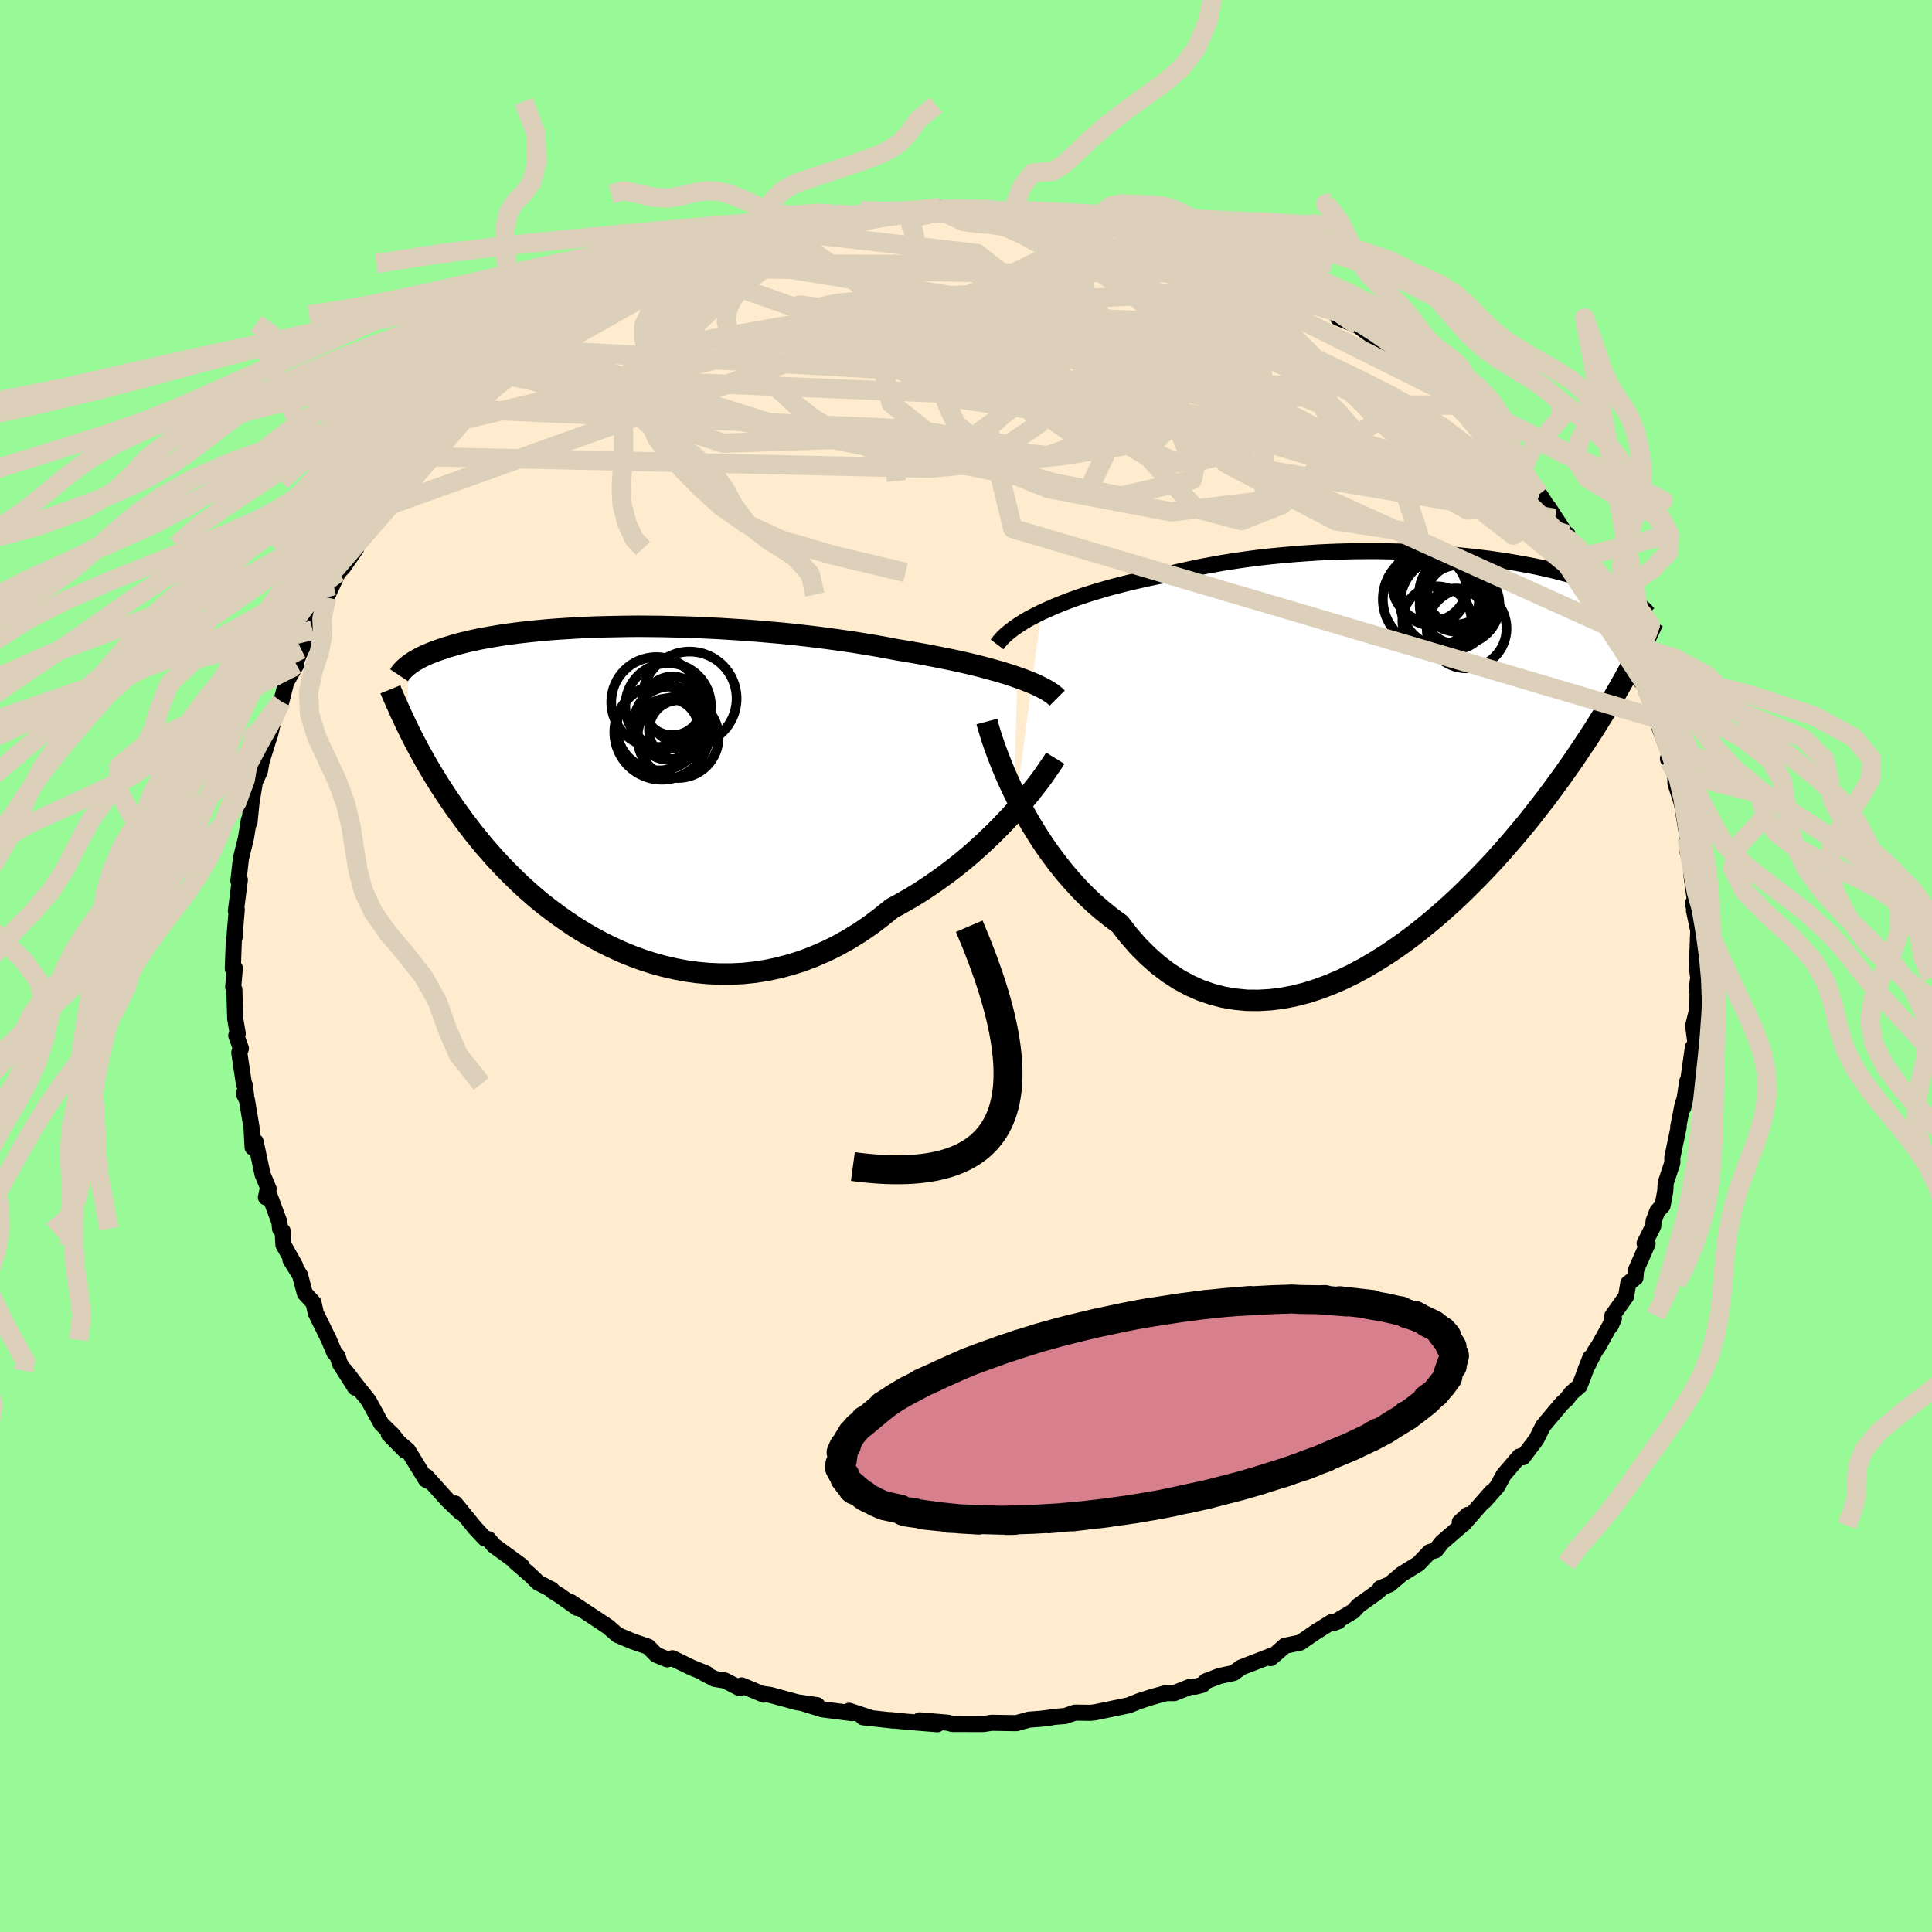 
  <svg viewBox="-100 -100 200 200" xmlns="http://www.w3.org/2000/svg" width="500" height="500" id="face-svg">
    <defs>
      <clipPath id="leftEyeClipPath">
        <polyline points="42.26,-11.35 41.62,-11.57 40.96,-11.78 40.26,-11.99 39.53,-12.19 38.77,-12.4 37.98,-12.6 37.16,-12.8 36.31,-12.99 35.44,-13.18 34.55,-13.36 33.64,-13.54 32.7,-13.72 31.75,-13.89 30.77,-14.06 29.78,-14.22 28.69,-14.43 27.58,-14.63 26.43,-14.82 25.26,-15.01 24.07,-15.18 22.86,-15.35 21.63,-15.51 20.39,-15.66 19.14,-15.8 17.88,-15.93 16.61,-16.04 15.34,-16.15 14.07,-16.25 12.8,-16.33 11.54,-16.41 10.29,-16.47 9.04,-16.53 7.81,-16.57 6.59,-16.6 5.39,-16.63 4.21,-16.64 3.04,-16.65 1.9,-16.64 0.79,-16.62 -0.3,-16.6 -1.36,-16.57 -2.4,-16.53 -3.4,-16.48 -4.38,-16.42 -5.32,-16.36 -6.23,-16.29 -7.11,-16.21 -7.95,-16.13 -8.76,-16.04 -9.54,-15.95 -10.29,-15.85 -11,-15.75 -11.68,-15.64 -12.33,-15.53 -12.94,-15.42 -13.53,-15.31 -14.08,-15.19 -14.61,-15.07 -15.1,-14.95 -15.58,-14.83 -16.02,-14.7 -16.44,-14.58 -16.84,-14.46 -17.22,-14.33 -17.58,-14.21 -17.92,-14.09 -18.24,-13.97 -18.54,-13.85 -18.83,-13.73 -19.1,-13.61 -19.35,-13.49 -19.58,-13.37 -19.8,-13.25 -20,-13.14 -20.19,-13.02 -20.37,-12.91 -20.54,-12.79 -20.69,-12.68 -20.83,-12.57 -20.83,-6.09 -20.61,-5.64 -20.38,-5.18 -20.14,-4.71 -19.89,-4.24 -19.63,-3.75 -19.35,-3.25 -19.07,-2.74 -18.77,-2.22 -18.46,-1.69 -18.14,-1.16 -17.8,-0.61 -17.45,-0.05 -17.08,0.51 -16.7,1.09 -16.3,1.67 -15.89,2.27 -15.45,2.87 -15,3.49 -14.53,4.11 -14.04,4.75 -13.52,5.39 -12.99,6.04 -12.42,6.69 -11.84,7.35 -11.22,8.02 -10.58,8.68 -9.91,9.35 -9.22,10.02 -8.49,10.68 -7.74,11.34 -6.96,11.99 -6.15,12.62 -5.31,13.25 -4.44,13.86 -3.55,14.46 -2.63,15.03 -1.68,15.58 -0.7,16.11 0.3,16.6 1.33,17.07 2.38,17.5 3.45,17.89 4.54,18.24 5.66,18.55 6.79,18.81 7.94,19.03 9.11,19.19 10.29,19.3 11.48,19.35 12.68,19.35 13.88,19.29 15.1,19.16 16.31,18.97 17.53,18.71 18.75,18.39 19.96,18.01 21.17,17.55 22.37,17.03 23.56,16.45 24.74,15.79 25.9,15.08 27.04,14.3 28.17,13.45 29.27,12.56 30.24,12.03 31.2,11.48 32.15,10.9 33.08,10.29 33.99,9.66 34.89,9.01 35.76,8.35 36.61,7.67 37.44,6.97 38.24,6.26 39.01,5.55 39.76,4.83 40.48,4.11 41.17,3.39 41.82,2.69" />
      </clipPath>
      <clipPath id="rightEyeClipPath">
        <polyline points="-39.71,-14.32 -39.03,-14.63 -38.32,-14.94 -37.58,-15.24 -36.81,-15.54 -36.01,-15.83 -35.18,-16.11 -34.32,-16.38 -33.45,-16.64 -32.55,-16.9 -31.62,-17.14 -30.68,-17.38 -29.73,-17.6 -28.75,-17.82 -27.76,-18.03 -26.76,-18.22 -25.63,-18.5 -24.47,-18.76 -23.3,-19.01 -22.11,-19.23 -20.9,-19.45 -19.68,-19.64 -18.45,-19.82 -17.21,-19.98 -15.96,-20.12 -14.72,-20.24 -13.47,-20.35 -12.23,-20.44 -10.99,-20.52 -9.75,-20.58 -8.53,-20.62 -7.32,-20.65 -6.12,-20.66 -4.94,-20.66 -3.77,-20.64 -2.62,-20.61 -1.5,-20.57 -0.39,-20.52 0.69,-20.46 1.74,-20.38 2.77,-20.3 3.77,-20.2 4.75,-20.1 5.69,-19.99 6.6,-19.88 7.49,-19.75 8.34,-19.63 9.16,-19.49 9.95,-19.35 10.71,-19.21 11.44,-19.07 12.14,-18.92 12.8,-18.77 13.44,-18.62 14.04,-18.46 14.62,-18.31 15.16,-18.16 15.68,-18 16.18,-17.85 16.65,-17.7 17.09,-17.55 17.51,-17.4 17.91,-17.25 18.28,-17.11 18.64,-16.97 18.98,-16.83 19.31,-16.69 19.61,-16.55 19.9,-16.42 20.18,-16.29 20.43,-16.16 20.67,-16.03 20.9,-15.91 21.12,-15.78 21.32,-15.67 21.51,-15.55 21.68,-15.43 21.85,-15.32 22,-15.21 22.14,-15.11 21.69,-9.39 21.44,-8.93 21.18,-8.44 20.91,-7.94 20.63,-7.43 20.33,-6.9 20.02,-6.35 19.69,-5.78 19.34,-5.2 18.98,-4.6 18.61,-3.98 18.21,-3.34 17.8,-2.68 17.37,-2 16.92,-1.31 16.45,-0.6 15.96,0.13 15.45,0.89 14.91,1.66 14.36,2.45 13.77,3.26 13.16,4.09 12.53,4.94 11.86,5.8 11.17,6.69 10.45,7.59 9.69,8.5 8.91,9.42 8.09,10.36 7.25,11.3 6.37,12.24 5.47,13.18 4.53,14.12 3.57,15.06 2.58,15.98 1.56,16.89 0.51,17.78 -0.56,18.65 -1.65,19.49 -2.77,20.3 -3.91,21.07 -5.07,21.8 -6.24,22.49 -7.43,23.13 -8.63,23.71 -9.85,24.23 -11.07,24.69 -12.3,25.08 -13.53,25.39 -14.76,25.63 -16,25.78 -17.22,25.85 -18.44,25.84 -19.65,25.72 -20.85,25.52 -22.04,25.21 -23.2,24.81 -24.35,24.3 -25.47,23.69 -26.56,22.98 -27.63,22.17 -28.67,21.25 -29.68,20.24 -30.65,19.13 -31.58,17.93 -32.47,17.28 -33.33,16.59 -34.18,15.86 -35,15.09 -35.8,14.28 -36.57,13.43 -37.32,12.56 -38.04,11.65 -38.73,10.73 -39.4,9.78 -40.03,8.82 -40.64,7.84 -41.21,6.86 -41.75,5.88 -42.26,4.9" />
      </clipPath>
      <filter id="fuzzy">
        <feTurbulence id="turbulence" baseFrequency="0.05" numOctaves="3" type="noise" result="noise" />
        <feDisplacementMap in="SourceGraphic" in2="noise" scale="2" />
      </filter>
      <linearGradient id="rainbowGradient" x1="0%" y1="0%" x2="100%" y2="0%">
        <stop offset="0%" style="stop-color: rgb(0, 0, 0); stop-opacity: 1" />
        <stop offset="50%" style="stop-color: rgb(255, 215, 0); stop-opacity: 1" />
        <stop offset="100%" style="stop-color: rgb(123, 104, 238); stop-opacity: 1" />
      </linearGradient>
    </defs>
    <rect x="-100" y="-100" width="100%" height="100%" fill="rgb(152, 251, 152)" />
    <polyline id="faceContour" points="75.76,0.93 75.91,0.43 75.64,2.36 75.73,2.73 75.7,4.48 75.28,6.18 75.53,8.18 75.27,8.57 75.25,8.41 74.7,12.28 74.67,11.92 74.25,14.65 74.83,12.23 74.14,14.55 73.73,16.65 73.78,16.65 73.12,19.8 73.12,20.38 72.44,22.43 72.38,23.34 72.11,24.8 71.57,25.37 71.18,26.4 71.14,26.93 70.25,28.7 70.56,28.74 69.36,31.47 69.3,32.27 68.56,32.84 68.33,34.21 66.91,36.2 66.75,37.22 67.07,36.48 65.5,39.31 65.07,39.95 64.14,41.79 64.63,40.55 63.52,43.47 62.67,44.2 62.2,44.82 61.69,45.29 59.74,47.61 59.05,48.99 58.96,49.11 57.65,50.85 57.79,50.63 57.28,50.78 55.67,52.66 54.98,53.91 53.68,55.38 54.42,54.44 51.5,57.76 51.93,56.82 51.11,57.58 51.27,57.93 49.24,59.69 48.63,60.48 47.99,60.67 46.84,61.88 45.09,62.96 43.84,64.02 42.88,64.41 43.13,64.33 42.47,64.89 40.64,66.2 40.07,66.81 37.98,68.05 38.55,67.83 37.84,67.92 36.13,68.99 34.61,70.04 33.01,70.37 32.24,71.06 31.54,71.65 31.67,71.38 28.47,72.62 27.7,73.19 26.27,73.49 24.83,74.04 24.49,74.41 23.71,74.61 23.22,74.61 21.56,75.27 20.7,75.27 19.23,75.68 17.93,76.1 16.86,76.53 15.8,76.75 13.34,77.26 12.88,77.31 11.27,77.29 10.26,77.64 8.87,77.75 8.83,77.79 7.79,77.92 6.51,78.02 5.21,78.38 4.5,78.37 2.66,78.34 1.8,78.47 -1.43,78.46 -1.91,78.33 -4.8,78.09 -2.97,78.49 -6.04,78.24 -5.89,78.26 -7.84,78.06 -7.49,78.12 -10.66,77.77 -9.79,77.86 -12.1,77.1 -11.83,77.34 -14.87,76.95 -16.8,76.35 -15.4,76.52 -17.47,76.22 -20.29,75.45 -21.12,75.34 -20.92,75.43 -23.23,74.47 -23.42,74.76 -24.95,73.97 -26.01,73.8 -27.13,73.22 -26.87,73.25 -28.4,72.63 -30.39,71.66 -30.94,71.77 -32.08,71.3 -32.89,70.47 -34.44,69.94 -36.07,69.26 -36.73,68.68 -37.01,68.43 -38.01,67.76 -40.93,65.84 -40.25,66.45 -42.09,65.15 -42.82,64.7 -42.88,64.56 -44.29,63.83 -45.13,63.02 -46.75,61.62 -46,62.09 -48.88,59.99 -49.42,59.34 -49.8,59.27 -50.89,58.1 -50.85,58.14 -52.88,55.64 -52.31,56.58 -53.66,55.29 -55.85,52.86 -55.66,53.31 -55.91,53.17 -57.77,50.14 -59.76,48.45 -58.05,50.19 -59.38,48.5 -60.07,47.84 -60.54,47.37 -61.83,45.01 -63.22,43.26 -64.26,41.9 -63.23,43.65 -64.83,41.13 -65.05,40.41 -65.4,40 -65.94,38.71 -66.58,37.4 -67.31,35.93 -67.54,34.87 -68.44,33.89 -68.94,32.01 -69.93,30.42 -69.43,31.06 -70.66,28.86 -70.74,27.44 -71.01,27.2 -71.07,26.53 -72.31,23.19 -72.47,23.95 -72.19,23.07 -72.82,21.57 -73.54,18.18 -73.85,18.78 -73.96,16.74 -74.44,13.86 -74.77,13.21 -74.52,13.4 -74.67,12.31 -74.75,12.19 -75.23,8.96 -75.06,8.54 -75.54,7.2 -75.39,7 -75.65,5.45 -75.74,2.44 -75.86,2.19 -75.69,0.22 -75.9,0.28 -75.79,-2.77 -75.73,-2.91 -75.63,-3.37 -75.71,-3.21 -75.49,-5.84 -75.58,-5.7 -75.17,-8.92 -75.32,-8.81 -75.09,-10.87 -75.07,-11.09 -74.54,-13.24 -74.23,-15.13 -74.17,-14.89 -73.96,-16.97 -73.61,-19.06 -73.56,-19.16 -73.09,-20.18 -72.94,-21.1 -72.66,-22.02 -72.03,-24 -71.49,-26.24 -71.39,-26.01 -70.88,-27.37 -70.37,-29.38 -69.32,-31.21 -69.58,-30.98 -68.81,-32.78 -67.64,-34.76 -68.19,-34.08 -67.8,-35.19 -67.5,-35.31 -66.13,-38.45 -66.19,-38.16 -65,-40.74 -64.48,-41.28 -63.13,-43.22 -64.05,-42.2 -63.25,-43.56 -62,-45.27 -61.54,-45.94 -60.33,-47.48 -60.21,-47.45 -58.13,-50.28 -58.45,-50.21 -57.61,-50.78 -56.35,-52.74 -57.11,-51.67 -54.95,-53.62 -53.32,-55.33 -54,-55 -52.58,-56.41 -51.13,-57.62 -51,-57.71 -51.08,-57.6 -48.57,-60.51 -48.59,-60.31 -46.96,-61.26 -47.76,-61.16 -45.79,-62.14 -43.98,-63.64 -44.36,-63.79 -41.7,-65.13 -41.58,-65.52 -40.86,-66.19 -39.73,-66.65 -39.16,-67.38 -37.72,-67.98 -37.41,-68.21 -34.85,-69.55 -35.57,-69.52 -33.73,-70.36 -32.59,-70.88 -31.7,-71.28 -29.56,-72.01 -29.49,-72.31 -28.7,-72.71 -26.26,-73.42 -25.25,-73.85 -24.43,-74.08 -22.43,-74.89 -23.55,-74.86 -20.58,-75.37 -19.2,-76.05 -18.09,-75.98 -18.78,-75.99 -16.64,-76.23 -14.75,-76.76 -14.94,-77.1 -12.39,-77.23 -12.58,-77.18 -11.87,-77.53 -10.67,-77.58 -7.57,-78.19 -7.73,-77.97 -6.1,-78.02 -5.24,-78.05 -5.37,-78.18 -2.73,-78.5 -1.61,-78.21 -0.01,-78.38 1.29,-78.33 2.59,-78.32 4.84,-78.25 5.02,-78.06 7.34,-77.92 6.79,-78.13 9.49,-77.98 9.75,-77.81 9.19,-77.85 13.07,-77.09 14.33,-77.18 14.6,-76.89 15.08,-76.72 16.22,-76.5 18.87,-75.83 19.62,-75.89 19.54,-75.44 19.29,-75.89 22.94,-74.69 24.2,-73.99 24.51,-74.49 24.23,-74.32 25.31,-73.74 28.05,-72.78 28.62,-72.33 29.49,-72.16 31.4,-70.93 33.68,-70.29 31.76,-71 34.31,-70.02 35.88,-69.07 35.98,-69.05 38.22,-67.68 38.9,-67.56 38.51,-67.1 40.57,-66.27 42.09,-65.17 42.96,-64.48 44.51,-63.34 45.43,-62.75 44.6,-63.24 46.8,-62.13 47.78,-60.65 48,-60.71 48.58,-60.26 50.84,-58.05 49.72,-59.11 51.67,-57.16 52.32,-56.67 53.05,-55.53 53.3,-55.82 55.31,-53.75 57.07,-52.09 57.52,-51.04 58.27,-50.18 58.37,-50.18 59.36,-48.85 60.98,-46.34 60.29,-47.49 62.1,-44.71 62.28,-44.66 62.33,-44.19 63.7,-42.31 63.47,-42.38 63.74,-41.85 64.61,-40.24 65.7,-39.05 66.13,-38.34 66.58,-37.88 68.04,-34.48 68.26,-33.41 68.58,-33.4 69.28,-32.26 70.01,-29.5 69.81,-29.51 69.64,-30.39 70.43,-28.68 71.3,-26.71 71.53,-26.65 71.42,-25.65 73,-21.48 72.78,-21.23 72.66,-21.45 73.44,-20.05 73.44,-18.91 73.75,-17.94 74.11,-16.83 74.71,-13.16 74.46,-15.55 74.66,-13.23 74.71,-11.76 75.19,-10.53 75.08,-9.57 75.49,-6.52 75.25,-6.49 75.67,-4.68 75.36,-5.75 75.8,-3.66 75.66,0.09 75.76,0.93 75.91,0.43" fill="rgb(255, 235, 205)" stroke="black" stroke-width="1.667" stroke-linejoin="round" filter="url(#fuzzy)" />
    <g transform="translate(47.5 -22.29)">
      <polyline id="rightCountour" points="-39.71,-14.32 -39.03,-14.63 -38.32,-14.94 -37.58,-15.24 -36.81,-15.54 -36.01,-15.83 -35.18,-16.11 -34.32,-16.38 -33.45,-16.64 -32.55,-16.9 -31.62,-17.14 -30.68,-17.38 -29.73,-17.6 -28.75,-17.82 -27.76,-18.03 -26.76,-18.22 -25.63,-18.5 -24.47,-18.76 -23.3,-19.01 -22.11,-19.23 -20.9,-19.45 -19.68,-19.64 -18.45,-19.82 -17.21,-19.98 -15.96,-20.12 -14.72,-20.24 -13.47,-20.35 -12.23,-20.44 -10.99,-20.52 -9.75,-20.58 -8.53,-20.62 -7.32,-20.65 -6.12,-20.66 -4.94,-20.66 -3.77,-20.64 -2.62,-20.61 -1.5,-20.57 -0.39,-20.52 0.69,-20.46 1.74,-20.38 2.77,-20.3 3.77,-20.2 4.75,-20.1 5.69,-19.99 6.6,-19.88 7.49,-19.75 8.34,-19.63 9.16,-19.49 9.95,-19.35 10.71,-19.21 11.44,-19.07 12.14,-18.92 12.8,-18.77 13.44,-18.62 14.04,-18.46 14.62,-18.31 15.16,-18.16 15.68,-18 16.18,-17.85 16.65,-17.7 17.09,-17.55 17.51,-17.4 17.91,-17.25 18.28,-17.11 18.64,-16.97 18.98,-16.83 19.31,-16.69 19.61,-16.55 19.9,-16.42 20.18,-16.29 20.43,-16.16 20.67,-16.03 20.9,-15.91 21.12,-15.78 21.32,-15.67 21.51,-15.55 21.68,-15.43 21.85,-15.32 22,-15.21 22.14,-15.11 21.69,-9.39 21.44,-8.93 21.18,-8.44 20.91,-7.94 20.63,-7.43 20.33,-6.9 20.02,-6.35 19.69,-5.78 19.34,-5.2 18.98,-4.6 18.61,-3.98 18.21,-3.34 17.8,-2.68 17.37,-2 16.92,-1.31 16.45,-0.6 15.96,0.13 15.45,0.89 14.91,1.66 14.36,2.45 13.77,3.26 13.16,4.09 12.53,4.94 11.86,5.8 11.17,6.69 10.45,7.59 9.69,8.5 8.91,9.42 8.09,10.36 7.25,11.3 6.37,12.24 5.47,13.18 4.53,14.12 3.57,15.06 2.58,15.98 1.56,16.89 0.51,17.78 -0.56,18.65 -1.65,19.49 -2.77,20.3 -3.91,21.07 -5.07,21.8 -6.24,22.49 -7.43,23.13 -8.63,23.71 -9.85,24.23 -11.07,24.69 -12.3,25.08 -13.53,25.39 -14.76,25.63 -16,25.78 -17.22,25.85 -18.44,25.84 -19.65,25.72 -20.85,25.52 -22.04,25.21 -23.2,24.81 -24.35,24.3 -25.47,23.69 -26.56,22.98 -27.63,22.17 -28.67,21.25 -29.68,20.24 -30.65,19.13 -31.58,17.93 -32.47,17.28 -33.33,16.59 -34.18,15.86 -35,15.09 -35.8,14.28 -36.57,13.43 -37.32,12.56 -38.04,11.65 -38.73,10.73 -39.4,9.78 -40.03,8.82 -40.64,7.84 -41.21,6.86 -41.75,5.88 -42.26,4.9" fill="white" stroke="white" stroke-width="0" stroke-linejoin="round" filter="url(#fuzzy)" />
    </g>
    <g transform="translate(-36.94 -18.52)">
      <polyline id="leftCountour" points="42.26,-11.35 41.62,-11.57 40.96,-11.78 40.26,-11.99 39.53,-12.19 38.77,-12.4 37.98,-12.6 37.16,-12.8 36.31,-12.99 35.44,-13.18 34.55,-13.36 33.64,-13.54 32.7,-13.72 31.75,-13.89 30.77,-14.06 29.78,-14.22 28.69,-14.43 27.58,-14.63 26.43,-14.82 25.26,-15.01 24.07,-15.18 22.86,-15.35 21.63,-15.51 20.39,-15.66 19.14,-15.8 17.88,-15.93 16.61,-16.04 15.34,-16.15 14.07,-16.25 12.8,-16.33 11.54,-16.41 10.29,-16.47 9.04,-16.53 7.81,-16.57 6.59,-16.6 5.39,-16.63 4.21,-16.64 3.04,-16.65 1.9,-16.64 0.79,-16.62 -0.3,-16.6 -1.36,-16.57 -2.4,-16.53 -3.4,-16.48 -4.38,-16.42 -5.32,-16.36 -6.23,-16.29 -7.11,-16.21 -7.95,-16.13 -8.76,-16.04 -9.54,-15.95 -10.29,-15.85 -11,-15.75 -11.68,-15.64 -12.33,-15.53 -12.94,-15.42 -13.53,-15.31 -14.08,-15.19 -14.61,-15.07 -15.1,-14.95 -15.58,-14.83 -16.02,-14.7 -16.44,-14.58 -16.84,-14.46 -17.22,-14.33 -17.58,-14.21 -17.92,-14.09 -18.24,-13.97 -18.54,-13.85 -18.83,-13.73 -19.1,-13.61 -19.35,-13.49 -19.58,-13.37 -19.8,-13.25 -20,-13.14 -20.19,-13.02 -20.37,-12.91 -20.54,-12.79 -20.69,-12.68 -20.83,-12.57 -20.83,-6.09 -20.61,-5.64 -20.38,-5.18 -20.14,-4.71 -19.89,-4.24 -19.63,-3.75 -19.35,-3.25 -19.07,-2.74 -18.77,-2.22 -18.46,-1.69 -18.14,-1.16 -17.8,-0.61 -17.45,-0.05 -17.08,0.51 -16.7,1.09 -16.3,1.67 -15.89,2.27 -15.45,2.87 -15,3.49 -14.53,4.11 -14.04,4.75 -13.52,5.39 -12.99,6.04 -12.42,6.69 -11.84,7.35 -11.22,8.02 -10.58,8.68 -9.91,9.35 -9.22,10.02 -8.49,10.68 -7.74,11.34 -6.96,11.99 -6.15,12.62 -5.31,13.25 -4.44,13.86 -3.55,14.46 -2.63,15.03 -1.68,15.58 -0.7,16.11 0.3,16.6 1.33,17.07 2.38,17.5 3.45,17.89 4.54,18.24 5.66,18.55 6.79,18.81 7.94,19.03 9.11,19.19 10.29,19.3 11.48,19.35 12.68,19.35 13.88,19.29 15.1,19.16 16.31,18.97 17.53,18.71 18.75,18.39 19.96,18.01 21.17,17.55 22.37,17.03 23.56,16.45 24.74,15.79 25.9,15.08 27.04,14.3 28.17,13.45 29.27,12.56 30.24,12.03 31.2,11.48 32.15,10.9 33.08,10.29 33.99,9.66 34.89,9.01 35.76,8.35 36.61,7.67 37.44,6.97 38.24,6.26 39.01,5.55 39.76,4.83 40.48,4.11 41.17,3.39 41.82,2.69" fill="white" stroke="white" stroke-width="0" stroke-linejoin="round" filter="url(#fuzzy)" />
    </g>
    <g transform="translate(47.5 -22.29)">
      <polyline id="rightUpper" points="-44.28,-11 -44.03,-11.33 -43.73,-11.67 -43.38,-12.01 -42.98,-12.34 -42.54,-12.68 -42.06,-13.01 -41.53,-13.35 -40.96,-13.68 -40.35,-14 -39.71,-14.32 -39.03,-14.63 -38.32,-14.94 -37.58,-15.24 -36.81,-15.54 -36.01,-15.83 -35.18,-16.11 -34.32,-16.38 -33.45,-16.64 -32.55,-16.9 -31.62,-17.14 -30.68,-17.38 -29.73,-17.6 -28.75,-17.82 -27.76,-18.03 -26.76,-18.22 -25.63,-18.5 -24.47,-18.76 -23.3,-19.01 -22.11,-19.23 -20.9,-19.45 -19.68,-19.64 -18.45,-19.82 -17.21,-19.98 -15.96,-20.12 -14.72,-20.24 -13.47,-20.35 -12.23,-20.44 -10.99,-20.52 -9.75,-20.58 -8.53,-20.62 -7.32,-20.65 -6.12,-20.66 -4.94,-20.66 -3.77,-20.64 -2.62,-20.61 -1.5,-20.57 -0.39,-20.52 0.69,-20.46 1.74,-20.38 2.77,-20.3 3.77,-20.2 4.75,-20.1 5.69,-19.99 6.6,-19.88 7.49,-19.75 8.34,-19.63 9.16,-19.49 9.95,-19.35 10.71,-19.21 11.44,-19.07 12.14,-18.92 12.8,-18.77 13.44,-18.62 14.04,-18.46 14.62,-18.31 15.16,-18.16 15.68,-18 16.18,-17.85 16.65,-17.7 17.09,-17.55 17.51,-17.4 17.91,-17.25 18.28,-17.11 18.64,-16.97 18.98,-16.83 19.31,-16.69 19.61,-16.55 19.9,-16.42 20.18,-16.29 20.43,-16.16 20.67,-16.03 20.9,-15.91 21.12,-15.78 21.32,-15.67 21.51,-15.55 21.68,-15.43 21.85,-15.32 22,-15.21 22.14,-15.11 22.28,-15.01 22.4,-14.9 22.52,-14.81 22.63,-14.71 22.72,-14.62 22.82,-14.53 22.9,-14.44 22.98,-14.36 23.05,-14.27 23.12,-14.19" fill="none" stroke="black" stroke-width="1.667" stroke-linejoin="round" filter="url(#fuzzy)" />
      <polyline id="rightLower" points="-45.34,-3.02 -45.2,-2.5 -45.02,-1.9 -44.81,-1.22 -44.55,-0.47 -44.26,0.33 -43.93,1.18 -43.57,2.07 -43.17,2.99 -42.73,3.94 -42.26,4.9 -41.75,5.88 -41.21,6.86 -40.64,7.84 -40.03,8.82 -39.4,9.78 -38.73,10.73 -38.04,11.65 -37.32,12.56 -36.57,13.43 -35.8,14.28 -35,15.09 -34.18,15.86 -33.33,16.59 -32.47,17.28 -31.58,17.93 -30.65,19.13 -29.68,20.24 -28.67,21.25 -27.63,22.17 -26.56,22.98 -25.47,23.69 -24.35,24.3 -23.2,24.81 -22.04,25.21 -20.85,25.52 -19.65,25.72 -18.44,25.84 -17.22,25.85 -16,25.78 -14.76,25.63 -13.53,25.39 -12.3,25.08 -11.07,24.69 -9.85,24.23 -8.63,23.71 -7.43,23.13 -6.24,22.49 -5.07,21.8 -3.91,21.07 -2.77,20.3 -1.65,19.49 -0.56,18.65 0.51,17.78 1.56,16.89 2.58,15.98 3.57,15.06 4.53,14.12 5.47,13.18 6.37,12.24 7.25,11.3 8.09,10.36 8.91,9.42 9.69,8.5 10.45,7.59 11.17,6.69 11.86,5.8 12.53,4.94 13.16,4.09 13.77,3.26 14.36,2.45 14.91,1.66 15.45,0.89 15.96,0.13 16.45,-0.6 16.92,-1.31 17.37,-2 17.8,-2.68 18.21,-3.34 18.61,-3.98 18.98,-4.6 19.34,-5.2 19.69,-5.78 20.02,-6.35 20.33,-6.9 20.63,-7.43 20.91,-7.94 21.18,-8.44 21.44,-8.93 21.69,-9.39 21.92,-9.85 22.15,-10.29 22.36,-10.72 22.57,-11.13 22.76,-11.53 22.95,-11.92 23.13,-12.3 23.3,-12.67 23.46,-13.02 23.62,-13.37" fill="none" stroke="black" stroke-width="2.222" stroke-linejoin="round" filter="url(#fuzzy)" />
      <circle r="3.978" cx="3.388" cy="-16.286" stroke="black" fill="none" stroke-width="1.0" filter="url(#fuzzy)" clip-path="url(#rightEyeClipPath)" /><circle r="3.604" cx="0.723" cy="-16.586" stroke="black" fill="none" stroke-width="1.0" filter="url(#fuzzy)" clip-path="url(#rightEyeClipPath)" /><circle r="4.134" cx="4.323" cy="-12.656" stroke="black" fill="none" stroke-width="1.0" filter="url(#fuzzy)" clip-path="url(#rightEyeClipPath)" /><circle r="3.136" cx="3.203" cy="-13.661" stroke="black" fill="none" stroke-width="1.0" filter="url(#fuzzy)" clip-path="url(#rightEyeClipPath)" /><circle r="4.976" cx="0.628" cy="-15.681" stroke="black" fill="none" stroke-width="1.0" filter="url(#fuzzy)" clip-path="url(#rightEyeClipPath)" /><circle r="4.678" cx="2.138" cy="-15.336" stroke="black" fill="none" stroke-width="1.0" filter="url(#fuzzy)" clip-path="url(#rightEyeClipPath)" /><circle r="3.066" cx="3.303" cy="-16.136" stroke="black" fill="none" stroke-width="1.0" filter="url(#fuzzy)" clip-path="url(#rightEyeClipPath)" /><circle r="3.58" cx="1.253" cy="-13.436" stroke="black" fill="none" stroke-width="1.0" filter="url(#fuzzy)" clip-path="url(#rightEyeClipPath)" /><circle r="4.13" cx="3.593" cy="-15.106" stroke="black" fill="none" stroke-width="1.0" filter="url(#fuzzy)" clip-path="url(#rightEyeClipPath)" /><circle r="3.9" cx="0.518" cy="-17.256" stroke="black" fill="none" stroke-width="1.0" filter="url(#fuzzy)" clip-path="url(#rightEyeClipPath)" />
      </g>
    <g transform="translate(-36.94 -18.52)">
      <polyline id="leftUpper" points="46.38,-9.21 46.17,-9.42 45.91,-9.63 45.6,-9.84 45.24,-10.06 44.85,-10.27 44.41,-10.49 43.93,-10.71 43.41,-10.92 42.85,-11.14 42.26,-11.35 41.62,-11.57 40.96,-11.78 40.26,-11.99 39.53,-12.19 38.77,-12.4 37.98,-12.6 37.16,-12.8 36.31,-12.99 35.44,-13.18 34.55,-13.36 33.64,-13.54 32.7,-13.72 31.75,-13.89 30.77,-14.06 29.78,-14.22 28.69,-14.43 27.58,-14.63 26.43,-14.82 25.26,-15.01 24.07,-15.18 22.86,-15.35 21.63,-15.51 20.39,-15.66 19.14,-15.8 17.88,-15.93 16.61,-16.04 15.34,-16.15 14.07,-16.25 12.8,-16.33 11.54,-16.41 10.29,-16.47 9.04,-16.53 7.81,-16.57 6.59,-16.6 5.39,-16.63 4.21,-16.64 3.04,-16.65 1.9,-16.64 0.79,-16.62 -0.3,-16.6 -1.36,-16.57 -2.4,-16.53 -3.4,-16.48 -4.38,-16.42 -5.32,-16.36 -6.23,-16.29 -7.11,-16.21 -7.95,-16.13 -8.76,-16.04 -9.54,-15.95 -10.29,-15.85 -11,-15.75 -11.68,-15.64 -12.33,-15.53 -12.94,-15.42 -13.53,-15.31 -14.08,-15.19 -14.61,-15.07 -15.1,-14.95 -15.58,-14.83 -16.02,-14.7 -16.44,-14.58 -16.84,-14.46 -17.22,-14.33 -17.58,-14.21 -17.92,-14.09 -18.24,-13.97 -18.54,-13.85 -18.83,-13.73 -19.1,-13.61 -19.35,-13.49 -19.58,-13.37 -19.8,-13.25 -20,-13.14 -20.19,-13.02 -20.37,-12.91 -20.54,-12.79 -20.69,-12.68 -20.83,-12.57 -20.96,-12.47 -21.08,-12.36 -21.19,-12.26 -21.3,-12.15 -21.39,-12.05 -21.48,-11.96 -21.56,-11.86 -21.63,-11.76 -21.69,-11.67 -21.75,-11.58" fill="none" stroke="black" stroke-width="2.222" stroke-linejoin="round" filter="url(#fuzzy)" />
      <polyline id="leftLower" points="46.18,-2.99 45.95,-2.62 45.66,-2.19 45.33,-1.71 44.96,-1.17 44.54,-0.6 44.07,0 43.57,0.64 43.02,1.3 42.44,1.99 41.82,2.69 41.17,3.39 40.48,4.11 39.76,4.83 39.01,5.55 38.24,6.26 37.44,6.97 36.61,7.67 35.76,8.35 34.89,9.01 33.99,9.66 33.08,10.29 32.15,10.9 31.2,11.48 30.24,12.03 29.27,12.56 28.17,13.45 27.04,14.3 25.9,15.08 24.74,15.79 23.56,16.45 22.37,17.03 21.17,17.55 19.96,18.01 18.75,18.39 17.53,18.71 16.31,18.97 15.1,19.16 13.88,19.29 12.68,19.35 11.48,19.35 10.29,19.3 9.11,19.19 7.94,19.03 6.79,18.81 5.66,18.55 4.54,18.24 3.45,17.89 2.38,17.5 1.33,17.07 0.3,16.6 -0.7,16.11 -1.68,15.58 -2.63,15.03 -3.55,14.46 -4.44,13.86 -5.31,13.25 -6.15,12.62 -6.96,11.99 -7.74,11.34 -8.49,10.68 -9.22,10.02 -9.91,9.35 -10.58,8.68 -11.22,8.02 -11.84,7.35 -12.42,6.69 -12.99,6.04 -13.52,5.39 -14.04,4.75 -14.53,4.11 -15,3.49 -15.45,2.87 -15.89,2.27 -16.3,1.67 -16.7,1.09 -17.08,0.51 -17.45,-0.05 -17.8,-0.61 -18.14,-1.16 -18.46,-1.69 -18.77,-2.22 -19.07,-2.74 -19.35,-3.25 -19.63,-3.75 -19.89,-4.24 -20.14,-4.71 -20.38,-5.18 -20.61,-5.64 -20.83,-6.09 -21.05,-6.53 -21.25,-6.97 -21.45,-7.39 -21.64,-7.8 -21.82,-8.21 -22,-8.61 -22.17,-9 -22.34,-9.38 -22.5,-9.75 -22.65,-10.12" fill="none" stroke="black" stroke-width="2.222" stroke-linejoin="round" filter="url(#fuzzy)" />
      <circle r="3.166" cx="6.089" cy="-6.02" stroke="black" fill="none" stroke-width="1.0" filter="url(#fuzzy)" clip-path="url(#leftEyeClipPath)" /><circle r="3.104" cx="7.229" cy="-5.895" stroke="black" fill="none" stroke-width="1.0" filter="url(#fuzzy)" clip-path="url(#leftEyeClipPath)" /><circle r="3.034" cx="6.549" cy="-8.41" stroke="black" fill="none" stroke-width="1.0" filter="url(#fuzzy)" clip-path="url(#leftEyeClipPath)" /><circle r="3.814" cx="6.364" cy="-6.605" stroke="black" fill="none" stroke-width="1.0" filter="url(#fuzzy)" clip-path="url(#leftEyeClipPath)" /><circle r="4.432" cx="6.104" cy="-8.395" stroke="black" fill="none" stroke-width="1.0" filter="url(#fuzzy)" clip-path="url(#leftEyeClipPath)" /><circle r="4.864" cx="8.329" cy="-9.165" stroke="black" fill="none" stroke-width="1.0" filter="url(#fuzzy)" clip-path="url(#leftEyeClipPath)" /><circle r="4.658" cx="4.874" cy="-8.8" stroke="black" fill="none" stroke-width="1.0" filter="url(#fuzzy)" clip-path="url(#leftEyeClipPath)" /><circle r="4.204" cx="7.129" cy="-5.145" stroke="black" fill="none" stroke-width="1.0" filter="url(#fuzzy)" clip-path="url(#leftEyeClipPath)" /><circle r="4.926" cx="5.459" cy="-5.69" stroke="black" fill="none" stroke-width="1.0" filter="url(#fuzzy)" clip-path="url(#leftEyeClipPath)" /><circle r="4.416" cx="5.199" cy="-6.145" stroke="black" fill="none" stroke-width="1.0" filter="url(#fuzzy)" clip-path="url(#leftEyeClipPath)" />
    </g>
    <g id="hairs">
      <polyline points="-47.76,-61.16 1.5,-59.14 5.19,-64.97 4.44,-67.94 4.22,-67.76 3.02,-66.54 1.38,-65.56 1.48,-65.1 4.78,-65.04 10.86,-65.13 18.1,-64.98 24.83,-64.29 29.85,-63.2 32.14,-62.49 30.77,-63.16 25.91,-65.42 20.28,-67.93 18.98,-67.96 25.26,-63.68 31.48,-59.36 4.84,-78.25" fill="none" stroke="rgb(220, 208, 186)" stroke-width="2" stroke-linejoin="round" filter="url(#fuzzy)" /><polyline points="68.04,-34.48 13.27,-59.21 -8.08,-66.24 -9.21,-68.61 -5.8,-69.31 -4,-68.81 -2.28,-67.59 1.69,-66.52 7.06,-66.4 11.07,-67.43 12.37,-69.11 12.28,-70.58 12.29,-71.19 11.16,-70.64 7.19,-68 10.2,-60.59 62.28,-44.66" fill="none" stroke="rgb(220, 208, 186)" stroke-width="2" stroke-linejoin="round" filter="url(#fuzzy)" /><polyline points="24.23,-74.32 33.73,-66.12 26.61,-64.22 16.99,-66.01 9.36,-67.98 1.41,-68.65 -8.4,-67.86 -18.9,-66.23 -27.56,-64.69 -32.03,-63.96 -31.02,-64.2 -24.52,-64.98 -13.74,-65.56 -0.92,-65.38 10.95,-64.45 18.83,-63.41 20.49,-63.1 15.36,-63.94 4.84,-65.64 -7.78,-67.37 -17.24,-68.41 -16.01,-68.2 5.28,-64.48 59.36,-48.85" fill="none" stroke="rgb(220, 208, 186)" stroke-width="2" stroke-linejoin="round" filter="url(#fuzzy)" /><polyline points="-60.33,-47.48 -11.89,-64.81 13.18,-69.14 23.37,-69.72 27.23,-68.79 29.21,-67.28 29.75,-66.26 28.05,-66.47 24.37,-67.81 20.32,-69.48 18,-70.42 18.69,-69.91 22.23,-67.85 26.98,-64.85 30.54,-61.95 30.87,-60.26 27.26,-60.41 20.81,-62.18 13.85,-64.58 8.5,-66.36 5.36,-66.76 3.4,-66.13 -0.36,-65.7 -14.73,-65.42 -52.58,-56.41" fill="none" stroke="rgb(220, 208, 186)" stroke-width="2" stroke-linejoin="round" filter="url(#fuzzy)" /><polyline points="60.98,-46.34 26.88,-52.05 38.29,-46.08 46.84,-44.77 45.2,-49.74 38.55,-57.29 32.35,-63.83 28.37,-68.01 25.37,-70.32 21.42,-71.7 15.71,-72.35 9.38,-71.38 5.56,-67.48 8.95,-60.96 20.3,-57.87 6.79,-78.13" fill="none" stroke="rgb(220, 208, 186)" stroke-width="2" stroke-linejoin="round" filter="url(#fuzzy)" /><polyline points="5.02,-78.06 25.66,-66.5 27.75,-61.72 18.97,-64.13 7.37,-67.69 -3.05,-69.57 -9.8,-69.68 -11.35,-68.91 -7.39,-67.95 1.12,-66.84 12.16,-65.04 22.95,-62.14 30.36,-58.49 32,-55.2 28.28,-53.26 23.83,-52.2 23.42,-50.34 16.04,-48.66 -47.76,-61.16" fill="none" stroke="rgb(220, 208, 186)" stroke-width="2" stroke-linejoin="round" filter="url(#fuzzy)" /><polyline points="66.13,-38.34 43.32,-57.06 39.35,-60.04 42.27,-56.99 48.32,-51.4 52.77,-47.26 51.94,-47.2 44.82,-51.22 33.35,-57.22 21.63,-62.52 14.25,-65.14 13.8,-64.45 18.55,-61.25 22.56,-57.32 19.72,-54.4 9.89,-52.8 -3.77,-51.53 -56.35,-52.74" fill="none" stroke="rgb(220, 208, 186)" stroke-width="2" stroke-linejoin="round" filter="url(#fuzzy)" /><polyline points="-0.01,-78.38 25.41,-66.78 19.53,-64.75 11.34,-66.13 12.4,-67.12 20.3,-66.3 28.91,-64.07 33.94,-61.61 33.66,-60.09 27.84,-60.25 17.4,-61.91 5.19,-63.72 -3.86,-63.78 -5.07,-61.94 -1.18,-62.37 -29.49,-72.31" fill="none" stroke="rgb(220, 208, 186)" stroke-width="2" stroke-linejoin="round" filter="url(#fuzzy)" /><polyline points="71.42,-25.65 4.84,-45.28 2.31,-55.69 8.94,-61.65 11.35,-65.98 11.28,-68.73 11.19,-69.98 11.34,-70.27 11.43,-69.98 11.91,-68.97 13.59,-66.86 16.68,-63.58 20.4,-59.7 23.31,-56.51 23.68,-55.53 20.3,-57.86 13.99,-63.13 9.31,-69.06 12.97,-72.36 26.34,-71.27 38.9,-67.56" fill="none" stroke="rgb(220, 208, 186)" stroke-width="2" stroke-linejoin="round" filter="url(#fuzzy)" /><polyline points="-51.13,-57.62 -5.84,-55.58 4.4,-53.97 7.61,-56.17 4.88,-59.97 -1.88,-62.89 -9.33,-64.23 -14.12,-64.39 -13.97,-63.85 -8.47,-62.77 0.72,-61.14 10.74,-59.13 18.77,-57.19 23.16,-55.93 23.6,-55.81 20.58,-56.89 14.95,-58.83 7.81,-61.02 0.84,-62.99 -3.77,-64.68 -4.1,-66.35 0.12,-68.25 5.21,-70.56 1.14,-73.76 -18.09,-75.98" fill="none" stroke="rgb(220, 208, 186)" stroke-width="2" stroke-linejoin="round" filter="url(#fuzzy)" /><polyline points="50.84,-58.05 45.13,-58.07 40.28,-54.87 27.18,-56.28 15.41,-58.9 10.98,-60.62 12.69,-61.12 16.59,-60.34 19.97,-58.19 22.17,-55.15 23.22,-52.55 21.97,-52.07 15.81,-54.68 3.69,-59.44 -8.15,-62.53 -1.95,-58.86 58.27,-50.18" fill="none" stroke="rgb(220, 208, 186)" stroke-width="2" stroke-linejoin="round" filter="url(#fuzzy)" /><polyline points="25.31,-73.74 36.39,-62.66 50.12,-49.67 56.64,-44.61 57.7,-45.25 55.41,-48.66 50.11,-53.43 41.47,-58.76 29.96,-63.63 17.88,-66.81 9.09,-67.24 6.54,-64.63 7.62,-59.8 1,-55 -25.14,-54.12 -46.96,-61.26" fill="none" stroke="rgb(220, 208, 186)" stroke-width="2" stroke-linejoin="round" filter="url(#fuzzy)" /><polyline points="-44.36,-63.79 -18.21,-55.56 8.5,-52.83 15.97,-55.62 15.91,-58.54 17.09,-59.79 20.6,-59.87 24.33,-59.44 26.69,-58.75 27.61,-57.97 27.92,-57.44 28.59,-57.49 30.11,-58.08 32.39,-58.78 34.86,-58.93 36.84,-58.11 37.77,-56.27 37.39,-53.64 35.69,-50.62 32.69,-47.75 28.49,-46.11 23.79,-47.36 18.86,-52.69 5.16,-61 -44.36,-63.79" fill="none" stroke="rgb(220, 208, 186)" stroke-width="2" stroke-linejoin="round" filter="url(#fuzzy)" /><polyline points="-18.78,-75.99 14.34,-52.75 12.49,-48.92 6.75,-50.74 1.68,-53.76 -1.02,-56.11 -1.86,-57.9 -2.56,-59.83 -4.41,-62.02 -7.41,-64.04 -10.78,-65.48 -13.69,-66.33 -15.68,-66.89 -16.56,-67.43 -16,-68.02 -13.31,-68.61 -7.7,-69.12 0.51,-69.49 8.41,-69.39 10.43,-68.27 2.2,-65.89 -9.69,-64.56 15.08,-76.72" fill="none" stroke="rgb(220, 208, 186)" stroke-width="2" stroke-linejoin="round" filter="url(#fuzzy)" /><polyline points="-29.49,-72.31 7.76,-71.69 14.1,-71.82 10.72,-71.62 7.66,-71.29 6.76,-71.25 7.42,-71.58 9.15,-72.08 11.42,-72.52 13.21,-72.7 13.28,-72.53 10.82,-71.91 5.94,-70.72 -0.16,-68.82 -5.67,-66.08 -8.7,-62.51 -7.76,-58.24 -1.95,-53.63 8.51,-49.43 21.24,-47.01 30.89,-48.17 30.83,-54.22 18.46,-64.09 -1.08,-72.61 -28.7,-72.71" fill="none" stroke="rgb(220, 208, 186)" stroke-width="2" stroke-linejoin="round" filter="url(#fuzzy)" /><polyline points="-2.73,-78.5 -1.52,-77.66 -0.2,-77.06 1.14,-76.88 2.46,-76.79 3.71,-76.6 4.87,-76.24 5.93,-75.72 6.93,-75.13 7.91,-74.57 8.91,-74.14 9.95,-73.85 11.02,-73.63 12.09,-73.4 13.13,-73.05 14.1,-72.52 15.02,-71.83 15.88,-71.04 16.69,-70.22 17.46,-69.42 18.21,-68.64 19.03,-67.76 19.99,-66.72 20.96,-65.71 21.58,-65.58 -29.19,-73.95 -27.34,-74.59 -26,-74.99 -24.86,-75.29 -23.79,-75.57 -22.71,-75.83 -21.6,-76.08 -20.49,-76.31 -19.41,-76.51 -18.38,-76.72 -17.35,-76.94 -16.31,-77.19 -15.25,-77.47 -14.22,-77.7 -13.27,-77.82 -12.43,-77.77 -11.63,-77.63 -10.67,-77.58" fill="none" stroke="rgb(220, 208, 186)" stroke-width="2" stroke-linejoin="round" filter="url(#fuzzy)" /><polyline points="-11.87,-77.53 -12.48,-77.55 -13.29,-77.71 -14.32,-77.88 -15.44,-77.92 -16.56,-77.83 -17.67,-77.74 -18.81,-77.78 -20.04,-78.07 -21.37,-78.58 -22.78,-79.21 -24.19,-79.8 -25.57,-80.18 -26.88,-80.25 -28.17,-80.05 -29.48,-79.72 -30.85,-79.5 -32.3,-79.57 -33.83,-79.92 -35.43,-80.24 -36.74,-79.92" fill="none" stroke="rgb(220, 208, 186)" stroke-width="2" stroke-linejoin="round" filter="url(#fuzzy)" /><polyline points="-3.1,-89.15 -4.94,-87.62 -5.94,-86.22 -6.87,-85.22 -7.91,-84.51 -9.07,-83.96 -10.29,-83.49 -11.49,-83.08 -12.62,-82.7 -13.7,-82.35 -14.76,-81.98 -15.83,-81.62 -16.91,-81.27 -17.97,-80.86 -18.96,-80.28 -19.87,-79.4 -20.73,-78.24 -21.62,-76.99 -22.55,-75.93 -23.47,-75.14 -24.36,-74.47 -25.25,-73.85 -47.76,-61.16 -45.74,-61.67 -44.24,-62.22 -42.81,-62.43 -41.47,-62.55 -40.32,-62.78 -39.31,-63.09 -38.32,-63.32 -37.22,-63.36 -36.03,-63.28 -34.82,-63.2 -33.68,-63.25 -32.6,-63.4 -31.51,-63.44 -30.25,-63.16 -28.82,-62.52 -27.57,-62" fill="none" stroke="rgb(220, 208, 186)" stroke-width="2" stroke-linejoin="round" filter="url(#fuzzy)" /><polyline points="-45.79,-89.51 -44.53,-86.2 -44.43,-83.19 -44.94,-81.18 -45.79,-79.98 -46.7,-79.08 -47.4,-77.95 -47.73,-76.27 -47.7,-74 -47.45,-71.32 -47.2,-68.57 -47.12,-66.09 -47.33,-64.15 -47.84,-62.85 -48.66,-62.19 -49.76,-61.94 -50.96,-61.33 -51.08,-57.6 -74.06,-30.92 -73.32,-32.18 -72.61,-33.08 -71.85,-33.96 -71.15,-34.78 -70.5,-35.54 -69.83,-36.29 -69.1,-37.12 -68.32,-38.05 -67.53,-39.09 -66.77,-40.18 -66.11,-41.26 -65.52,-42.29 -64.98,-43.22 -64.43,-44.1 -63.89,-45.05 -63.39,-46.17 -62.9,-47.36 -62.04,-48.12 -60.21,-47.45" fill="none" stroke="rgb(220, 208, 186)" stroke-width="2" stroke-linejoin="round" filter="url(#fuzzy)" /><polyline points="-66.19,-38.16 -66.92,-41.07 -67.45,-43.07 -67.16,-44.16 -66.73,-45.02 -66.45,-46.08 -66.35,-47.47 -66.51,-49.22 -67.05,-51.39 -68.06,-54.03 -69.48,-57.03 -71.02,-60.12 -72.17,-62.8 -72.43,-64.59 -72.03,-65.47 -73.49,-66.5" fill="none" stroke="rgb(220, 208, 186)" stroke-width="2" stroke-linejoin="round" filter="url(#fuzzy)" /><polyline points="99.93,1.22 99.08,-0.86 98.66,-3.31 97.77,-5.19 96.47,-6.58 94.79,-7.77 92.66,-8.94 90.18,-10.12 87.65,-11.33 85.47,-12.56 83.92,-13.78 83.03,-15.01 82.58,-16.24 82.23,-17.44 81.64,-18.57 80.56,-19.57 78.97,-20.39 77.1,-21.04 75.42,-21.67 74.37,-22.52 74.05,-23.86 73.83,-25.69 71.53,-26.65 64.04,-67.08 65.13,-64 65.92,-61.67 66.65,-60.04 67.42,-58.83 68.17,-57.73 68.83,-56.55 69.31,-55.23 69.65,-53.84 69.9,-52.46 70.05,-51.11 70.04,-49.74 69.79,-48.27 69.31,-46.69 68.72,-45.02 68.2,-43.35 67.89,-41.74 67.9,-40.23 68.27,-38.83 69.05,-37.56 70.08,-36.41 70.84,-35.29 70.34,-33.89 69.28,-32.26 62.33,-44.19 63.46,-43.18 63.97,-42.45 64.55,-41.72 65.28,-40.89 66.08,-39.95 66.87,-38.9 67.6,-37.74 68.28,-36.52 68.88,-35.29 69.43,-34.11 69.94,-33.01 70.4,-32.01 70.84,-31.13 71.26,-30.34 71.69,-29.55 72.15,-28.71 72.63,-27.72 73.11,-26.54 73.73,-24.93 74.98,-22.07 53.05,-55.53 52.58,-56.79 52.28,-58.25 52.09,-59.73 51.76,-61.01 51.18,-61.99 50.4,-62.75 49.52,-63.39 48.65,-64.05 47.86,-64.8 47.14,-65.67 46.43,-66.62 45.67,-67.61 44.79,-68.58 43.81,-69.51 42.81,-70.42 41.86,-71.38 41.02,-72.47 40.29,-73.76 39.61,-75.23 38.86,-76.74 37.98,-78.05 37.23,-78.89 37.87,-79.02" fill="none" stroke="rgb(220, 208, 186)" stroke-width="2" stroke-linejoin="round" filter="url(#fuzzy)" /><polyline points="46.8,-62.13 47.7,-61.38 48.53,-60.93 49.37,-60.39 50.25,-59.8 51.13,-59.18 52.04,-58.54 53.03,-57.89 54.14,-57.25 55.38,-56.6 56.69,-55.92 58.02,-55.19 59.31,-54.43 60.56,-53.71 61.83,-53.05 63.16,-52.48 64.53,-51.96 65.89,-51.43 67.16,-50.85 68.3,-50.22 69.34,-49.57 70.3,-48.89 71.19,-48.21 72.17,-48.19 14.6,-76.89 15.38,-76.74 16.57,-76.48 17.77,-76.25 18.83,-76.08 19.81,-75.92 20.82,-75.74 21.88,-75.54 22.96,-75.35 24.02,-75.21 25.09,-75.1 26.21,-75.01 27.41,-74.89 28.69,-74.72 30.01,-74.49 31.31,-74.19 32.54,-73.88 33.7,-73.6 34.8,-73.37 35.97,-73.13 37.18,-72.88 37.9,-72.74" fill="none" stroke="rgb(220, 208, 186)" stroke-width="2" stroke-linejoin="round" filter="url(#fuzzy)" /><polyline points="13.07,-77.09 14.15,-77.97 15.04,-78.69 16.01,-78.89 17.1,-78.86 18.23,-78.81 19.34,-78.77 20.39,-78.65 21.4,-78.35 22.41,-77.9 23.42,-77.4 24.45,-77.02 25.54,-76.84 26.71,-76.84 28.01,-76.93 29.43,-77.01 30.91,-77.02 32.39,-76.92 33.77,-76.76 34.96,-76.68 35.97,-76.84 37.55,-76.64 4.84,-78.25 5.73,-80.56 6.86,-82.09 7.88,-82.19 8.93,-82.25 10.12,-82.97 11.49,-84.25 12.99,-85.68 14.52,-87 16.02,-88.16 17.49,-89.26 19.01,-90.35 20.62,-91.51 22.3,-92.97 23.87,-95.04 25.07,-97.92 25.61,-100.74" fill="none" stroke="rgb(220, 208, 186)" stroke-width="2" stroke-linejoin="round" filter="url(#fuzzy)" /><polyline points="74.66,-13.23 75.12,-10.36 75.62,-7.63 76.34,-5.15 77.28,-2.76 78.33,-0.39 79.41,1.94 80.49,4.22 81.52,6.48 82.36,8.73 82.86,11.03 82.92,13.38 82.52,15.78 81.77,18.22 80.86,20.65 80,23.03 79.33,25.35 78.87,27.6 78.6,29.78 78.42,31.91 78.24,34 77.99,36.06 77.6,38.12 77.03,40.17 76.21,42.22 75.14,44.28 73.86,46.29 72.5,48.25 71.18,50.1 69.94,51.84 68.78,53.5 67.6,55.13 66.33,56.77 64.91,58.47 63.35,60.24 62.15,61.88" fill="none" stroke="rgb(220, 208, 186)" stroke-width="2" stroke-linejoin="round" filter="url(#fuzzy)" /><polyline points="-0.01,-78.38 -3.8,-78.33 -6.91,-78.13 -9.33,-77.87 -11.33,-77.57 -13.25,-77.22 -15.31,-76.83 -17.71,-76.38 -20.61,-75.86 -24.15,-75.26 -28.35,-74.58 -33.1,-73.82 -38.17,-72.97 -43.23,-72.05 -47.98,-71.06 -52.19,-70.02 -55.78,-68.92 -58.87,-67.78 -61.7,-66.58 -64.54,-65.31 -67.57,-63.97 -70.81,-62.56 -74.16,-61.09 -77.51,-59.58 -80.93,-58.07 -84.67,-56.55 -89.03,-55.01 -94.1,-53.42 -99.56,-51.72 -104.81,-49.83 -109.25,-47.78 -111.49,-45.94" fill="none" stroke="rgb(220, 208, 186)" stroke-width="2" stroke-linejoin="round" filter="url(#fuzzy)" /><polyline points="-2.73,-78.5 -5.19,-78.16 -7.7,-77.88 -10.14,-77.58 -12.46,-77.23 -14.67,-76.83 -16.86,-76.38 -19.13,-75.86 -21.56,-75.26 -24.17,-74.58 -26.94,-73.81 -29.81,-72.95 -32.7,-72.03 -35.52,-71.03 -38.23,-69.98 -40.83,-68.89 -43.35,-67.74 -45.86,-66.53 -48.45,-65.26 -51.15,-63.92 -53.94,-62.5 -56.74,-61.03 -59.39,-59.53 -61.8,-58.01 -63.95,-56.48 -65.97,-54.93 -68.09,-53.31 -70.55,-51.59 -73.38,-49.72 -76.38,-47.72 -79.31,-45.67 -81.72,-43.56" fill="none" stroke="rgb(220, 208, 186)" stroke-width="2" stroke-linejoin="round" filter="url(#fuzzy)" /><polyline points="-2.73,-78.5 -6.04,-78.17 -9.21,-77.89 -11.96,-77.59 -14.84,-77.25 -18.06,-76.86 -21.5,-76.42 -24.94,-75.92 -28.29,-75.34 -31.6,-74.68 -35.02,-73.93 -38.63,-73.1 -42.38,-72.18 -46.14,-71.2 -49.8,-70.17 -53.45,-69.1 -57.35,-68 -61.87,-66.85 -67.24,-65.64 -73.43,-64.33 -80.1,-62.9 -86.83,-61.37 -93.64,-59.8 -100.94,-58.37 -106.51,-57.62" fill="none" stroke="rgb(220, 208, 186)" stroke-width="2" stroke-linejoin="round" filter="url(#fuzzy)" /><polyline points="-14.94,-77.1 -16.91,-76.44 -19.24,-75.9 -21.59,-75.3 -23.91,-74.6 -26.24,-73.79 -28.64,-72.89 -31.15,-71.92 -33.81,-70.89 -36.64,-69.81 -39.67,-68.69 -42.89,-67.52 -46.3,-66.29 -49.87,-65 -53.5,-63.63 -57.11,-62.2 -60.57,-60.72 -63.77,-59.2 -66.65,-57.66 -69.16,-56.09 -71.36,-54.47 -73.39,-52.8 -75.45,-51.07 -77.83,-49.29 -80.75,-47.47 -84.33,-45.63 -88.47,-43.78 -92.9,-41.9 -97.22,-39.96 -101.09,-37.93 -104.28,-35.81 -106.91,-33.65 -109.79,-31.43 -115.19,-29.38" fill="none" stroke="rgb(220, 208, 186)" stroke-width="2" stroke-linejoin="round" filter="url(#fuzzy)" /><polyline points="-18.78,-75.99 -20.34,-75.66 -22.84,-74.96 -25.49,-74.16 -28.08,-73.3 -30.62,-72.39 -33.12,-71.43 -35.55,-70.4 -37.89,-69.31 -40.16,-68.15 -42.37,-66.93 -44.52,-65.65 -46.61,-64.33 -48.62,-62.98 -50.58,-61.57 -52.54,-60.12 -54.59,-58.61 -56.76,-57.03 -59.05,-55.39 -61.43,-53.7 -63.84,-51.96 -66.24,-50.17 -68.68,-48.3 -71.23,-46.36 -73.92,-44.33 -76.76,-42.24 -79.59,-40.13 -82.2,-38.03 -84.39,-36.01 -86.13,-34.07 -87.65,-32.18 -89.37,-30.21 -91.78,-28.06 -95.15,-26.24" fill="none" stroke="rgb(220, 208, 186)" stroke-width="2" stroke-linejoin="round" filter="url(#fuzzy)" /><polyline points="-18.09,-75.98 -19.82,-75.39 -21.14,-74.68 -22.93,-73.84 -25.08,-72.92 -27.08,-71.94 -28.61,-70.91 -29.62,-69.83 -30.28,-68.72 -30.79,-67.56 -31.37,-66.35 -32.17,-65.07 -33.2,-63.71 -34.31,-62.28 -35.16,-60.8 -35.37,-59.29 -34.68,-57.76 -33.04,-56.22 -30.77,-54.64 -28.37,-53 -26.38,-51.27 -25.02,-49.47 -24.01,-47.62 -22.64,-45.79 -20.39,-44.05 -17.73,-42.37 -16.12,-40.56 -15.65,-38.45" fill="none" stroke="rgb(220, 208, 186)" stroke-width="2" stroke-linejoin="round" filter="url(#fuzzy)" /><polyline points="-23.55,-74.86 -25.66,-74.1 -27.94,-73.27 -30.43,-72.36 -32.96,-71.39 -35.62,-70.36 -38.52,-69.26 -41.56,-68.08 -44.51,-66.84 -47.2,-65.55 -49.61,-64.21 -51.84,-62.84 -54.03,-61.42 -56.26,-59.95 -58.5,-58.42 -60.67,-56.83 -62.7,-55.17 -64.57,-53.46 -66.32,-51.7 -68.01,-49.87 -69.74,-47.98 -71.57,-46.02 -73.53,-44 -75.61,-41.95 -77.75,-39.87 -79.88,-37.79 -81.93,-35.74 -83.88,-33.68 -85.77,-31.6 -87.66,-29.47 -89.6,-27.25 -91.62,-24.94 -93.63,-22.58 -95.51,-20.21 -97.19,-17.83 -98.78,-15.45 -100.66,-13.11 -102.77,-10.87" fill="none" stroke="rgb(220, 208, 186)" stroke-width="2" stroke-linejoin="round" filter="url(#fuzzy)" /><polyline points="-25.25,-73.85 -23.71,-72.87 -23.37,-71.9 -25.9,-70.86 -29,-69.77 -31.38,-68.66 -32.77,-67.52 -33.34,-66.32 -33.35,-65.05 -33.09,-63.68 -32.82,-62.24 -32.73,-60.75 -32.83,-59.24 -32.91,-57.73 -32.71,-56.2 -32.01,-54.65 -30.81,-53.02 -29.24,-51.3 -27.44,-49.48 -25.38,-47.61 -22.77,-45.78 -19.13,-44.1 -13.88,-42.56 -6.26,-40.74" fill="none" stroke="rgb(220, 208, 186)" stroke-width="2" stroke-linejoin="round" filter="url(#fuzzy)" /><polyline points="-25.25,-73.85 -28.8,-72.85 -31.86,-71.86 -34.71,-70.8 -37.54,-69.69 -40.5,-68.55 -43.81,-67.37 -47.73,-66.13 -52.39,-64.82 -57.75,-63.42 -63.55,-61.95 -69.44,-60.44 -75.03,-58.9 -80.07,-57.34 -84.38,-55.74 -87.94,-54.1 -90.81,-52.4 -93.18,-50.65 -95.34,-48.86 -97.64,-47.02 -100.44,-45.16 -103.95,-43.25 -108.15,-41.3 -112.75,-39.29 -117.33,-37.22 -121.42,-35.07 -124.74,-32.84 -127.28,-30.56 -129.24,-28.22 -130.95,-25.86 -132.77,-23.5 -135.04,-21.16 -138.14,-18.82 -142.4,-16.45 -147.95,-13.98 -154.39,-11.34 -160.37,-8.56 -161.61,-5.7" fill="none" stroke="rgb(220, 208, 186)" stroke-width="2" stroke-linejoin="round" filter="url(#fuzzy)" /><polyline points="-26.26,-73.42 -32.61,-72.39 -38.54,-71.41 -42.51,-70.41 -44.63,-69.33 -46.46,-68.17 -49.27,-66.94 -53.28,-65.65 -57.93,-64.34 -62.5,-63 -66.52,-61.63 -69.89,-60.2 -72.73,-58.71 -75.19,-57.15 -77.4,-55.52 -79.54,-53.85 -81.91,-52.15 -84.91,-50.41 -88.9,-48.61 -94.06,-46.71 -100.29,-44.68 -107.24,-42.55 -114.47,-40.35 -121.59,-37.98 -125.52,-35.31" fill="none" stroke="rgb(220, 208, 186)" stroke-width="2" stroke-linejoin="round" filter="url(#fuzzy)" /><polyline points="-29.56,-72.01 -34.92,-70.86 -37.57,-69.68 -39.52,-68.54 -41.24,-67.4 -43.21,-66.21 -45.96,-64.92 -49.91,-63.52 -55.17,-62.06 -61.43,-60.55 -68.03,-59.02 -74.12,-57.49 -79.03,-55.93 -82.46,-54.33 -84.65,-52.67 -86.25,-50.94 -88.15,-49.15 -91.25,-47.33 -96.16,-45.5 -103.1,-43.67 -111.82,-41.82 -121.52,-39.89 -131.14,-37.87 -139.65,-35.76 -146.52,-33.61 -151.73,-31.41 -155.4,-29.38" fill="none" stroke="rgb(220, 208, 186)" stroke-width="2" stroke-linejoin="round" filter="url(#fuzzy)" /><polyline points="-29.56,-72.01 -32.63,-70.85 -35.96,-69.66 -39.03,-68.51 -41.47,-67.35 -43.47,-66.13 -45.37,-64.81 -47.42,-63.4 -49.71,-61.92 -52.27,-60.4 -55.11,-58.86 -58.28,-57.29 -61.81,-55.7 -65.67,-54.06 -69.82,-52.36 -74.12,-50.61 -78.41,-48.82 -82.58,-46.98 -86.54,-45.11 -90.29,-43.21 -93.91,-41.27 -97.49,-39.26 -101.13,-37.18 -104.83,-35.03 -108.52,-32.81 -112,-30.52 -115.03,-28.19 -117.45,-25.83 -119.33,-23.48 -121,-21.13 -123,-18.8 -125.91,-16.44 -130.18,-13.96 -135.62,-11.33 -140.27,-8.56 -140.08,-5.7" fill="none" stroke="rgb(220, 208, 186)" stroke-width="2" stroke-linejoin="round" filter="url(#fuzzy)" /><polyline points="-33.73,-70.36 -38.6,-69.34 -41.26,-68.11 -43.23,-66.81 -45.46,-65.47 -47.86,-64.13 -50.06,-62.77 -51.99,-61.38 -53.83,-59.92 -55.8,-58.4 -57.97,-56.8 -60.26,-55.15 -62.57,-53.44 -64.9,-51.69 -67.35,-49.88 -70.07,-48.01 -73.15,-46.05 -76.52,-44.03 -80.01,-41.96 -83.4,-39.87 -86.53,-37.8 -89.44,-35.77 -92.25,-33.78 -95.18,-31.78 -98.31,-29.69 -101.48,-27.47 -104.37,-25.1 -106.73,-22.7 -108.9,-20.55 -111.96,-19.06" fill="none" stroke="rgb(220, 208, 186)" stroke-width="2" stroke-linejoin="round" filter="url(#fuzzy)" /><polyline points="-35.57,-69.52 -37.36,-68.38 -39.13,-67.3 -40.95,-66.13 -42.88,-64.81 -44.94,-63.37 -47.02,-61.86 -49.05,-60.32 -50.97,-58.76 -52.8,-57.2 -54.6,-55.6 -56.42,-53.96 -58.29,-52.26 -60.2,-50.5 -62.11,-48.69 -63.99,-46.85 -65.78,-44.97 -67.48,-43.06 -69.1,-41.1 -70.66,-39.09 -72.18,-37 -73.68,-34.84 -75.16,-32.61 -76.62,-30.33 -78.06,-28 -79.49,-25.65 -80.9,-23.29 -82.26,-20.92 -83.51,-18.54 -84.6,-16.13 -85.53,-13.65 -86.36,-11.12 -87.18,-8.58 -88,-6.16 -88.72,-3.97 -89.24,-2.03 -89.26,0.28" fill="none" stroke="rgb(220, 208, 186)" stroke-width="2" stroke-linejoin="round" filter="url(#fuzzy)" /><polyline points="-39.73,-66.65 -42.01,-65.39 -44.61,-64.01 -46.99,-62.66 -49.3,-61.32 -51.78,-59.9 -54.46,-58.38 -57.17,-56.78 -59.72,-55.11 -62.02,-53.41 -64.24,-51.67 -66.68,-49.89 -69.69,-48.03 -73.5,-46.09 -78.12,-44.06 -83.31,-41.97 -88.57,-39.87 -93.33,-37.8 -97.21,-35.8 -100.23,-33.88 -102.99,-31.97 -106.36,-29.96 -110.79,-27.73 -115.17,-25.22 -117.51,-22.02" fill="none" stroke="rgb(220, 208, 186)" stroke-width="2" stroke-linejoin="round" filter="url(#fuzzy)" /><polyline points="-41.7,-65.13 -44.59,-63.46 -47.67,-61.74 -50.42,-60.12 -52.59,-58.56 -54.31,-57.03 -55.89,-55.46 -57.64,-53.82 -59.81,-52.11 -62.49,-50.33 -65.59,-48.5 -68.86,-46.64 -71.96,-44.75 -74.64,-42.83 -76.82,-40.86 -78.63,-38.83 -80.3,-36.72 -82.12,-34.55 -84.26,-32.31 -86.72,-30.01 -89.33,-27.69 -91.82,-25.33 -93.96,-22.96 -95.62,-20.58 -96.87,-18.18 -97.94,-15.76 -99.07,-13.32 -100.47,-10.87 -102.18,-8.45 -104.07,-6.09 -105.91,-3.8 -107.44,-1.58 -108.45,0.62 -109,2.83 -109.49,5.07 -110.58,7.3 -112.6,9.58 -114.48,12.31" fill="none" stroke="rgb(220, 208, 186)" stroke-width="2" stroke-linejoin="round" filter="url(#fuzzy)" /><polyline points="-43.98,-63.64 -47.39,-61.68 -50.82,-60.06 -54.96,-58.55 -59.99,-57.06 -65.54,-55.54 -70.99,-53.94 -75.83,-52.26 -79.89,-50.49 -83.19,-48.66 -85.86,-46.82 -88.08,-44.97 -90.12,-43.1 -92.33,-41.19 -95.06,-39.21 -98.49,-37.15 -102.54,-35.01 -106.97,-32.79 -111.52,-30.51 -116.05,-28.18 -120.46,-25.82 -124.7,-23.47 -128.87,-21.17 -133.23,-18.93 -137.99,-16.7 -143,-14.26 -149.1,-11.09" fill="none" stroke="rgb(220, 208, 186)" stroke-width="2" stroke-linejoin="round" filter="url(#fuzzy)" /><polyline points="-45.79,-62.14 -47.14,-61.17 -48.83,-59.82 -50.68,-58.22 -52.62,-56.52 -54.55,-54.79 -56.41,-53.03 -58.23,-51.24 -60.05,-49.4 -61.91,-47.48 -63.78,-45.48 -65.62,-43.42 -67.36,-41.34 -68.95,-39.24 -70.36,-37.16 -71.62,-35.08 -72.76,-32.99 -73.86,-30.86 -74.99,-28.69 -76.18,-26.45 -77.46,-24.17 -78.78,-21.85 -80.1,-19.52 -81.35,-17.18 -82.47,-14.85 -83.44,-12.55 -84.28,-10.26 -85.06,-8 -85.83,-5.75 -86.65,-3.5 -87.51,-1.19 -88.35,1.21 -89.08,3.73 -89.69,6.33 -90.25,8.89 -90.84,11.2 -91.44,12.96 -91.92,13.86" fill="none" stroke="rgb(220, 208, 186)" stroke-width="2" stroke-linejoin="round" filter="url(#fuzzy)" /><polyline points="-51,-57.71 -53.52,-56.37 -57.7,-54.72 -60.88,-52.98 -62.45,-51.27 -63.26,-49.53 -64.15,-47.67 -65.61,-45.69 -67.76,-43.62 -70.42,-41.52 -73.32,-39.42 -76.24,-37.38 -79.1,-35.38 -81.98,-33.41 -85.04,-31.41 -88.31,-29.32 -91.62,-27.12 -94.7,-24.81 -97.47,-22.46 -100.19,-20.14 -103.23,-17.81 -106.51,-15.41 -110.86,-13.24" fill="none" stroke="rgb(220, 208, 186)" stroke-width="2" stroke-linejoin="round" filter="url(#fuzzy)" /><polyline points="-54,-55 -55.28,-53.69 -56.75,-52.09 -58.37,-50.23 -60.1,-48.3 -61.92,-46.4 -63.8,-44.55 -65.67,-42.68 -67.48,-40.75 -69.22,-38.74 -70.96,-36.63 -72.8,-34.45 -74.76,-32.2 -76.78,-29.9 -78.72,-27.57 -80.43,-25.22 -81.82,-22.87 -82.91,-20.51 -83.76,-18.14 -84.54,-15.73 -85.39,-13.29 -86.45,-10.83 -87.78,-8.39 -89.31,-6.03 -90.9,-3.8 -92.31,-1.65 -93.35,0.5 -94.08,2.76 -94.92,5.1 -96.43,7.2" fill="none" stroke="rgb(220, 208, 186)" stroke-width="2" stroke-linejoin="round" filter="url(#fuzzy)" /><polyline points="-54.95,-53.62 -58.91,-52.19 -60.24,-50.22 -61.4,-48.19 -62.7,-46.26 -64.09,-44.4 -65.58,-42.52 -67.14,-40.58 -68.77,-38.53 -70.44,-36.4 -72.15,-34.19 -73.88,-31.91 -75.6,-29.59 -77.22,-27.25 -78.68,-24.88 -79.96,-22.5 -81.06,-20.11 -82.07,-17.71 -83.07,-15.29 -84.14,-12.86 -85.31,-10.45 -86.55,-8.06 -87.76,-5.72 -88.81,-3.42 -89.56,-1.17 -89.96,1.06 -90.11,3.27 -90.17,5.49 -90.36,7.71 -90.8,9.95 -91.47,12.22 -92.17,14.53 -92.66,16.91 -92.81,19.36 -92.69,21.84 -92.63,24.3 -92.84,26.71 -92.73,28.86" fill="none" stroke="rgb(220, 208, 186)" stroke-width="2" stroke-linejoin="round" filter="url(#fuzzy)" /><polyline points="-56.35,-52.74 -59.01,-50.31 -64.66,-48.12 -71.21,-46.18 -75.59,-44.36 -77.25,-42.52 -77.34,-40.6 -77.23,-38.56 -77.88,-36.43 -79.78,-34.22 -83.04,-31.95 -87.45,-29.63 -92.58,-27.28 -97.92,-24.92 -103.03,-22.55 -107.64,-20.17 -111.73,-17.78 -115.39,-15.37 -118.79,-12.94 -122.02,-10.51 -125.05,-8.12 -127.7,-5.78 -129.72,-3.5 -130.83,-1.27 -131,0.94 -130.56,3.14 -130.18,5.35 -130.55,7.56 -132.11,9.76 -134.8,11.98 -138.34,14.24 -142.47,16.64 -147.02,19.36 -149.8,23.07" fill="none" stroke="rgb(220, 208, 186)" stroke-width="2" stroke-linejoin="round" filter="url(#fuzzy)" /><polyline points="-56.35,-52.74 -59.06,-50.35 -61.75,-48.18 -64.38,-46.26 -67.18,-44.48 -70.18,-42.69 -73.54,-40.82 -77.64,-38.83 -82.76,-36.74 -88.69,-34.58 -94.69,-32.35 -99.85,-30.06 -103.64,-27.73 -106.3,-25.4 -108.78,-23.07 -112.16,-20.77 -116.95,-18.47 -122.75,-16.13 -128.48,-13.68 -133.25,-11.1 -137.09,-8.42 -140.74,-5.75 -143.26,-3.21" fill="none" stroke="rgb(220, 208, 186)" stroke-width="2" stroke-linejoin="round" filter="url(#fuzzy)" /><polyline points="-56.35,-52.74 -58.28,-50.31 -60.05,-48.12 -61.75,-46.17 -63.47,-44.35 -65.22,-42.5 -66.91,-40.57 -68.46,-38.53 -69.89,-36.4 -71.33,-34.18 -72.87,-31.9 -74.52,-29.58 -76.2,-27.23 -77.78,-24.87 -79.15,-22.49 -80.26,-20.11 -81.11,-17.71 -81.76,-15.29 -82.28,-12.86 -82.77,-10.44 -83.32,-8.06 -84.02,-5.71 -84.95,-3.43 -86.09,-1.18 -87.39,1.03 -88.65,3.24 -89.69,5.45 -90.34,7.67 -90.54,9.9 -90.43,12.15 -90.21,14.46 -90.07,16.84 -89.99,19.31 -89.75,21.81 -89.25,24.27 -88.72,27.2" fill="none" stroke="rgb(220, 208, 186)" stroke-width="2" stroke-linejoin="round" filter="url(#fuzzy)" /><polyline points="-58.13,-50.28 -60.71,-47.76 -62.63,-45.41 -64.14,-43.17 -65.6,-41 -67.14,-38.89 -68.68,-36.85 -70.12,-34.88 -71.44,-32.92 -72.64,-30.89 -73.78,-28.77 -74.83,-26.55 -75.8,-24.25 -76.68,-21.93 -77.53,-19.6 -78.43,-17.29 -79.42,-14.99 -80.5,-12.72 -81.59,-10.45 -82.56,-8.2 -83.3,-5.98 -83.92,-3.99 -84.47,-2.77" fill="none" stroke="rgb(220, 208, 186)" stroke-width="2" stroke-linejoin="round" filter="url(#fuzzy)" /><polyline points="-60.21,-47.45 -62.75,-45.85 -64.82,-44.23 -65.94,-42.52 -66.84,-40.64 -67.96,-38.61 -69.4,-36.48 -71.13,-34.27 -73.04,-32 -75.07,-29.69 -77.15,-27.34 -79.21,-25 -81.17,-22.65 -82.89,-20.3 -84.2,-17.94 -85.07,-15.54 -85.57,-13.11 -85.95,-10.66 -86.51,-8.24 -87.49,-5.9 -88.99,-3.67 -90.93,-1.51 -93.07,0.64 -95.11,2.84 -96.77,5.07 -97.73,7.16 -97.71,8.96" fill="none" stroke="rgb(220, 208, 186)" stroke-width="2" stroke-linejoin="round" filter="url(#fuzzy)" /><polyline points="73.44,-20.05 83.72,-17.47 82.23,-14.9 79.99,-12.52 79.37,-10.15 80.55,-7.76 82.9,-5.36 85.53,-2.98 87.68,-0.62 89.04,1.72 89.78,4.01 90.29,6.29 91,8.57 92.16,10.87 93.82,13.22 95.79,15.62 97.77,18.05 99.44,20.46 100.6,22.85 101.29,25.17 101.7,27.43 102.1,29.63 102.7,31.76 103.47,33.86 104.15,35.92 104.35,37.97 103.7,40.03 102.05,42.1 99.61,44.17 96.9,46.22 94.53,48.2 92.97,50.06 92.29,51.79 92.18,53.41 92.16,54.98 91.72,56.54 91.19,57.93" fill="none" stroke="rgb(220, 208, 186)" stroke-width="2" stroke-linejoin="round" filter="url(#fuzzy)" /><polyline points="73.44,-20.05 75.88,-17.52 77.17,-14.99 78.49,-12.65 80.75,-10.32 83.81,-7.98 86.91,-5.62 89.47,-3.27 91.49,-0.94 93.3,1.37 95.21,3.63 97.24,5.84 99.25,8.02 101.04,10.22 102.56,12.48 103.89,14.86 105.24,17.35 106.81,19.89 108.59,22.36 110.21,24.68 110.96,26.85 110.5,29.02 110.79,31.47" fill="none" stroke="rgb(220, 208, 186)" stroke-width="2" stroke-linejoin="round" filter="url(#fuzzy)" /><polyline points="-61.54,-45.94 -63.78,-44.15 -65.85,-42.52 -67.76,-40.64 -69.94,-38.58 -72.84,-36.42 -76.85,-34.19 -82.14,-31.92 -88.5,-29.6 -95.39,-27.25 -102.09,-24.9 -107.87,-22.55 -112.2,-20.21 -114.82,-17.84 -115.83,-15.44 -115.79,-13.01 -115.58,-10.57 -116.27,-8.16 -118.77,-5.83 -123.44,-3.59 -129.97,-1.42 -137.44,0.74 -144.61,2.93 -150.49,5.15 -155.08,7.35 -159.84,9.6 -167.05,12.31" fill="none" stroke="rgb(220, 208, 186)" stroke-width="2" stroke-linejoin="round" filter="url(#fuzzy)" /><polyline points="-65,-40.74 -68.09,-38.38 -70.2,-36.13 -72.56,-33.9 -74.83,-31.6 -76.57,-29.24 -77.82,-26.85 -78.99,-24.46 -80.4,-22.09 -82.14,-19.71 -84.04,-17.32 -85.83,-14.9 -87.3,-12.47 -88.36,-10.05 -89.06,-7.66 -89.5,-5.33 -89.82,-3.06 -90.1,-0.82 -90.41,1.39 -90.76,3.6 -91.12,5.82 -91.46,8.05 -91.75,10.3 -91.98,12.58 -92.13,14.9 -92.22,17.27 -92.27,19.66 -92.3,22.07 -92.32,24.44 -92.35,26.78 -92.35,29.07 -92.2,31.37 -91.84,33.73 -91.54,36.17 -91.86,38.71" fill="none" stroke="rgb(220, 208, 186)" stroke-width="2" stroke-linejoin="round" filter="url(#fuzzy)" /><polyline points="-66.19,-38.16 -66.67,-35.96 -66.6,-34.25 -66.94,-32.51 -67.59,-30.55 -68.06,-28.37 -67.95,-26.07 -67.22,-23.72 -66.13,-21.38 -65.05,-19.05 -64.21,-16.75 -63.67,-14.46 -63.32,-12.2 -62.96,-9.97 -62.38,-7.77 -61.37,-5.59 -59.85,-3.43 -57.99,-1.22 -56.14,1.12 -54.72,3.67 -53.75,6.4 -52.55,9.19 -50.17,12.19" fill="none" stroke="rgb(220, 208, 186)" stroke-width="2" stroke-linejoin="round" filter="url(#fuzzy)" /><polyline points="-67.64,-34.76 -79.83,-31.74 -82.5,-29.18 -83.45,-26.73 -84.21,-24.35 -85.41,-22.03 -87.13,-19.72 -89.01,-17.39 -90.66,-15 -91.97,-12.56 -93.2,-10.12 -94.75,-7.73 -96.74,-5.43 -98.93,-3.21 -100.78,-1.05 -101.91,1.11 -102.39,3.28 -102.82,5.46 -103.93,7.64 -106.19,9.8 -109.52,11.96 -113.39,14.13 -116.62,16.29 -117.06,18.18" fill="none" stroke="rgb(220, 208, 186)" stroke-width="2" stroke-linejoin="round" filter="url(#fuzzy)" /><polyline points="-68.81,-32.78 -73.06,-30.68 -75.18,-28.19 -76.86,-25.69 -78.01,-23.24 -79,-20.85 -80.28,-18.49 -81.91,-16.17 -83.6,-13.86 -84.97,-11.58 -85.79,-9.31 -86.08,-7.06 -86.06,-4.8 -86.02,-2.5 -86.25,-0.15 -86.95,2.25 -88.15,4.68 -89.76,7.14 -91.58,9.58 -93.4,12.01 -95.07,14.43 -96.57,16.85 -97.96,19.28 -99.3,21.69 -100.56,24.06 -101.59,26.36 -102.13,28.6 -102.05,30.8 -101.4,32.99 -100.42,35.18 -99.35,37.33 -98.27,39.31 -97.38,40.9 -97.58,41.9" fill="none" stroke="rgb(220, 208, 186)" stroke-width="2" stroke-linejoin="round" filter="url(#fuzzy)" /><polyline points="-69.58,-30.98 -73.72,-28.93 -78.12,-26.53 -80.71,-24.13 -83.09,-21.78 -86.77,-19.45 -91.82,-17.08 -97.1,-14.66 -101.28,-12.2 -103.51,-9.75 -103.66,-7.36 -102.19,-5.04 -99.87,-2.78 -97.55,-0.57 -95.95,1.64 -95.5,3.84 -96.27,6.06 -98.01,8.29 -100.28,10.55 -102.6,12.84 -104.66,15.16 -106.37,17.52 -107.85,19.9 -109.26,22.28 -110.78,24.65 -112.51,26.99 -114.53,29.31 -116.79,31.62 -119.05,33.94 -120.78,36.26 -121.5,38.54 -121.49,40.7 -121.74,42.51 -122.11,43.26" fill="none" stroke="rgb(220, 208, 186)" stroke-width="2" stroke-linejoin="round" filter="url(#fuzzy)" /><polyline points="-69.32,-31.21 -74.92,-28.17 -79.46,-25.59 -84.69,-23.11 -87.66,-20.72 -87.84,-18.37 -86.6,-16.04 -85.34,-13.73 -84.77,-11.44 -85.07,-9.17 -86.14,-6.91 -87.8,-4.63 -89.79,-2.32 -91.81,0.04 -93.59,2.44 -95.02,4.88 -96.15,7.34 -97.21,9.79 -98.48,12.23 -100.14,14.66 -102.26,17.08 -104.77,19.5 -107.59,21.89 -110.68,24.24 -114.04,26.55 -117.65,28.81 -121.32,31.02 -124.68,33.19 -127.23,35.31 -128.53,37.39 -128.44,39.42 -127.18,41.4 -125.21,43.39 -123.04,45.41 -121.18,47.44 -120.4,49.36 -121.57,51.11 -122.79,53.31" fill="none" stroke="rgb(220, 208, 186)" stroke-width="2" stroke-linejoin="round" filter="url(#fuzzy)" /><polyline points="-70.88,-27.37 -71.82,-25.46 -73.16,-23.07 -74.4,-20.73 -75.44,-18.43 -76.33,-16.14 -77.19,-13.86 -78.2,-11.6 -79.46,-9.37 -80.99,-7.16 -82.68,-4.95 -84.36,-2.71 -85.89,-0.41 -87.2,1.98 -88.25,4.43 -89.04,6.89 -89.62,9.32 -90.07,11.69 -90.46,14.02 -90.84,16.4 -91.19,18.89 -91.52,21.45 -92,23.91 -92.91,26.02 -94.54,27.44" fill="none" stroke="rgb(220, 208, 186)" stroke-width="2" stroke-linejoin="round" filter="url(#fuzzy)" /><polyline points="-70.88,-27.37 -72.38,-25.43 -73.63,-23 -75.35,-20.63 -77.56,-18.3 -79.85,-15.98 -81.89,-13.67 -83.7,-11.38 -85.54,-9.12 -87.57,-6.86 -89.7,-4.59 -91.66,-2.29 -93.18,0.07 -94.18,2.48 -94.81,4.92 -95.36,7.38 -96.12,9.83 -97.21,12.27 -98.58,14.7 -100.02,17.12 -101.29,19.53 -102.23,21.92 -102.82,24.27 -103.14,26.58 -103.34,28.83 -103.53,31.04 -103.72,33.21 -103.83,35.33 -103.7,37.41 -103.18,39.43 -102.29,41.41 -101.3,43.4 -100.72,45.42 -101.04,47.45 -102.21,49.37 -103.19,51.11 -102.83,53.31" fill="none" stroke="rgb(220, 208, 186)" stroke-width="2" stroke-linejoin="round" filter="url(#fuzzy)" /><polyline points="-71.39,-26.01 -73.77,-23.83 -74.23,-21.56 -74.61,-19.3 -75.47,-16.96 -77.06,-14.52 -79.33,-12.03 -81.94,-9.55 -84.41,-7.15 -86.5,-4.84 -88.27,-2.59 -90.02,-0.38 -92.04,1.83 -94.43,4.03 -96.98,6.26 -99.35,8.5 -101.16,10.77 -102.17,13.06 -102.39,15.39 -101.98,17.75 -101.25,20.13 -100.52,22.5 -100.05,24.87 -99.99,27.22 -100.38,29.54 -101.16,31.85 -102.23,34.15 -103.49,36.41 -104.87,38.61 -106.29,40.74 -107.62,42.76 -108.58,44.68 -108.84,46.49 -108.08,48.22 -106.04,50.08 -101.69,53.17" fill="none" stroke="rgb(220, 208, 186)" stroke-width="2" stroke-linejoin="round" filter="url(#fuzzy)" /><polyline points="72.78,-21.23 73.7,-19.63 74.21,-17.41 74.6,-15.05 74.96,-12.71 75.33,-10.36 75.73,-8 76.16,-5.64 76.56,-3.28 76.88,-0.94 77.09,1.37 77.17,3.65 77.16,5.88 77.08,8.09 76.95,10.32 76.76,12.62 76.48,15.01 76.12,17.47 75.68,19.96 75.23,22.41 74.8,24.75 74.41,26.97 74,29.13 73.48,31.29 72.69,33.53 71.38,36.2" fill="none" stroke="rgb(220, 208, 186)" stroke-width="2" stroke-linejoin="round" filter="url(#fuzzy)" /><polyline points="70.43,-28.68 71.54,-26.07 72.4,-23.48 73.19,-21.26 74.04,-19.2 74.9,-17.11 75.66,-14.91 76.25,-12.61 76.66,-10.21 76.92,-7.75 77.09,-5.27 77.19,-2.78 77.24,-0.28 77.23,2.21 77.14,4.7 76.97,7.15 76.74,9.54 76.49,11.86 76.25,14.1 76.04,16.3 75.83,18.51 75.58,20.76 75.21,23.03 74.72,25.25 74.14,27.42 73.52,29.61 72.84,31.96 72.16,34.21" fill="none" stroke="rgb(220, 208, 186)" stroke-width="2" stroke-linejoin="round" filter="url(#fuzzy)" /><polyline points="69.81,-29.51 72.75,-28.1 76.27,-25.88 80.43,-23.55 83.27,-21.34 84.48,-19.21 84.85,-17.06 85.14,-14.83 85.79,-12.5 86.98,-10.09 88.76,-7.63 91.06,-5.14 93.63,-2.63 96.09,-0.12 98.03,2.38 99.2,4.86 99.56,7.3 99.31,9.7 98.78,12.03 98.36,14.32 98.35,16.57 98.95,18.82 100.16,21.07 101.86,23.33 103.88,25.6 106.02,27.87 108.13,30.17 110.07,32.49 111.73,34.82 112.97,37.14 113.65,39.38 113.63,41.49 112.82,43.45 111.05,45.35 107.15,47.61" fill="none" stroke="rgb(220, 208, 186)" stroke-width="2" stroke-linejoin="round" filter="url(#fuzzy)" /><polyline points="69.81,-29.51 73.5,-28.11 81.11,-25.9 86.67,-23.57 88.9,-21.37 89.34,-19.25 89.7,-17.12 90.92,-14.9 93.09,-12.59 95.72,-10.19 98.12,-7.74 99.81,-5.25 100.78,-2.75 101.43,-0.25 102.4,2.25 104.25,4.73 107.23,7.18 111.22,9.57 115.73,11.9 120.1,14.16 123.72,16.39 126.21,18.62 127.55,20.86 128.09,23.12 128.28,25.37 128.56,27.6 129.24,29.86 130.5,32.19 132.32,34.61 134.45,37.05 136.11,39.31" fill="none" stroke="rgb(220, 208, 186)" stroke-width="2" stroke-linejoin="round" filter="url(#fuzzy)" /><polyline points="69.28,-32.26 73.12,-30.1 81.12,-28.08 87.84,-25.87 91.95,-23.62 93.74,-21.43 93.63,-19.28 92.32,-17.11 90.73,-14.87 89.63,-12.55 89.37,-10.15 89.95,-7.7 91.2,-5.21 93.01,-2.71 95.39,-0.2 98.43,2.3 102.23,4.78 106.73,7.23 111.71,9.62 116.79,11.96 121.42,14.25 125.08,16.51 127.37,18.75 128.27,21 128.17,23.26 127.76,25.53 127.73,27.8 128.38,30.09 129.47,32.42 130.46,34.77 131.04,37.11 131.5,39.38 132.37,41.48 133.34,43.33 133.52,44.82" fill="none" stroke="rgb(220, 208, 186)" stroke-width="2" stroke-linejoin="round" filter="url(#fuzzy)" /><polyline points="68.58,-33.4 69.57,-30.9 70.47,-29.1 71.54,-27.13 72.67,-24.93 73.63,-22.61 74.36,-20.23 74.9,-17.84 75.33,-15.46 75.72,-13.09 76.09,-10.71 76.45,-8.34 76.79,-5.97 77.1,-3.6 77.35,-1.25 77.53,1.07 77.63,3.36 77.65,5.62 77.61,7.85 77.54,10.11 77.48,12.41 77.42,14.8 77.36,17.28 77.24,19.8 77.02,22.27 76.64,24.63 76.07,26.85 75.31,29 74.44,31.09 73.5,32.84" fill="none" stroke="rgb(220, 208, 186)" stroke-width="2" stroke-linejoin="round" filter="url(#fuzzy)" /><polyline points="68.26,-33.41 73.29,-31.9 76.7,-30.09 78.67,-28.09 80.46,-25.94 82.75,-23.74 85.48,-21.57 88.19,-19.43 90.46,-17.27 92.15,-15.05 93.38,-12.75 94.45,-10.37 95.74,-7.93 97.52,-5.46 99.93,-2.97 102.94,-0.47 106.42,2.03 110.14,4.52 113.89,6.98 117.5,9.39 120.91,11.71 124.26,13.96 127.85,16.16 131.95,18.38 136.41,20.65 140.45,22.94 143.01,25.16 143.45,27.27 141.64,29.46 136.51,32.27" fill="none" stroke="rgb(220, 208, 186)" stroke-width="2" stroke-linejoin="round" filter="url(#fuzzy)" /><polyline points="68.04,-34.48 69.4,-32.82 71.37,-30.97 73.13,-29.09 74.58,-27.07 75.94,-24.87 77.56,-22.57 79.76,-20.2 82.7,-17.81 86.25,-15.42 89.97,-13.03 93.25,-10.64 95.56,-8.25 96.65,-5.87 96.61,-3.5 95.81,-1.14 94.74,1.19 93.88,3.5 93.57,5.78 93.99,8.06 95.14,10.37 96.89,12.71 99.02,15.1 101.29,17.54 103.49,19.98 105.4,22.4 106.83,24.76 107.6,27.03 107.71,29.24 107.46,31.38 107.42,33.46 108.1,35.49 109.44,37.46 110.67,39.42 110.92,41.5 110.47,44.2" fill="none" stroke="rgb(220, 208, 186)" stroke-width="2" stroke-linejoin="round" filter="url(#fuzzy)" /><polyline points="66.58,-37.88 68.62,-39.39 71.09,-41.1 72.73,-42.86 72.83,-44.68 71.86,-46.54 70.53,-48.42 69.2,-50.31 67.87,-52.2 66.42,-54.05 64.73,-55.83 62.81,-57.5 60.81,-59.06 58.91,-60.52 57.22,-61.9 55.77,-63.23 54.48,-64.52 53.2,-65.79 51.79,-67.03 50.15,-68.24 48.27,-69.39 46.2,-70.49 43.98,-71.52 41.67,-72.48 39.3,-73.35 36.89,-74.14 34.46,-74.83 31.93,-75.46 29.15,-76.05 25.9,-76.65 21.83,-77.24 15.54,-77.85" fill="none" stroke="rgb(220, 208, 186)" stroke-width="2" stroke-linejoin="round" filter="url(#fuzzy)" /><polyline points="65.7,-39.05 64.28,-41.13 63.02,-42.88 61.41,-44.71 59.54,-46.58 57.6,-48.45 55.66,-50.34 53.67,-52.24 51.52,-54.1 49.16,-55.88 46.58,-57.55 43.84,-59.11 41.01,-60.55 38.17,-61.92 35.37,-63.24 32.67,-64.53 30.17,-65.8 27.96,-67.04 26.07,-68.24 24.45,-69.4 22.96,-70.5 21.43,-71.53 19.75,-72.49 17.88,-73.37 15.85,-74.15 13.68,-74.83 11.42,-75.45 9.24,-76.03 7.53,-76.63 6.72,-77.18" fill="none" stroke="rgb(220, 208, 186)" stroke-width="2" stroke-linejoin="round" filter="url(#fuzzy)" /><polyline points="63.7,-42.31 72.58,-44.61 71.39,-46.69 67.47,-48.59 64.36,-50.46 63.13,-52.36 63.45,-54.25 64.33,-56.04 64.79,-57.71 64.24,-59.24 62.66,-60.66 60.46,-62.01 58.15,-63.32 56.1,-64.6 54.47,-65.87 53.19,-67.1 52.06,-68.3 50.78,-69.45 49.09,-70.54 46.89,-71.56 44.28,-72.51 41.6,-73.38 39.13,-74.16 36.94,-74.85 34.74,-75.47 32.16,-76.06 29,-76.65 24.97,-77.24 18.03,-77.85" fill="none" stroke="rgb(220, 208, 186)" stroke-width="2" stroke-linejoin="round" filter="url(#fuzzy)" /><polyline points="59.36,-48.85 58.12,-50.45 56.5,-52.49 54.74,-54.54 53.06,-56.4 51.62,-58.06 50.5,-59.55 49.66,-60.92 48.97,-62.24 48.21,-63.54 47.19,-64.81 45.8,-66.07 44.03,-67.3 41.97,-68.48 39.73,-69.61 37.43,-70.67 35.15,-71.67 32.91,-72.58 30.73,-73.42 28.56,-74.19 26.38,-74.88 24.11,-75.51 21.7,-76.08 19.15,-76.6 16.44,-77.05 13.61,-77.43 10.68,-77.73 7.64,-77.94 4.43,-78.08 1.03,-78.16 -2.5,-78.18 -5.86,-78.15 -8.64,-78.13 -10.88,-78.19" fill="none" stroke="rgb(220, 208, 186)" stroke-width="2" stroke-linejoin="round" filter="url(#fuzzy)" /><polyline points="58.37,-50.18 57.45,-51.56 56.6,-53.33 56.11,-55.07 55.51,-56.73 54.5,-58.31 53.09,-59.84 51.4,-61.32 49.52,-62.75 47.49,-64.15 45.35,-65.49 43.12,-66.77 40.87,-67.99 38.63,-69.14 36.45,-70.22 34.31,-71.23 32.18,-72.18 30.04,-73.06 27.84,-73.88 25.59,-74.62 23.29,-75.28 20.94,-75.87 18.52,-76.39 16.03,-76.84 13.43,-77.23 10.75,-77.57 8,-77.84 5.18,-78.04 2.3,-78.17 -0.68,-78.23 -3.79,-78.2 -7.03,-78.08 -10.39,-77.87 -13.94,-77.58" fill="none" stroke="rgb(220, 208, 186)" stroke-width="2" stroke-linejoin="round" filter="url(#fuzzy)" /><polyline points="57.52,-51.04 58.45,-53.3 60.15,-55.13 61.57,-56.76 61.54,-58.32 59.98,-59.83 57.63,-61.29 55.3,-62.71 53.41,-64.09 51.98,-65.43 50.81,-66.72 49.76,-67.94 48.78,-69.09 47.88,-70.16 46.93,-71.18 45.68,-72.14 43.85,-73.04 41.37,-73.88 38.48,-74.65 35.58,-75.34 32.88,-75.93 30.28,-76.43 27.44,-76.86 24.13,-77.28 20.03,-77.81" fill="none" stroke="rgb(220, 208, 186)" stroke-width="2" stroke-linejoin="round" filter="url(#fuzzy)" /><polyline points="53.05,-55.53 51.8,-57 50.5,-58.51 49.12,-60.05 47.61,-61.53 45.94,-62.95 44.13,-64.34 42.2,-65.68 40.17,-66.96 38.08,-68.17 35.97,-69.3 33.87,-70.37 31.78,-71.36 29.69,-72.3 27.62,-73.16 25.54,-73.96 23.44,-74.68 21.31,-75.33 19.13,-75.9 16.88,-76.4 14.54,-76.83 12.11,-77.2 9.59,-77.51 6.99,-77.75 4.31,-77.92 1.57,-78.02 -1.22,-78.04 -4.05,-77.99 -6.91,-77.86 -9.75,-77.66 -12.55,-77.4 -15.26,-77.08 -17.87,-76.71 -20.41,-76.29 -22.96,-75.82 -25.63,-75.29 -28.51,-74.68 -31.77,-73.85" fill="none" stroke="rgb(220, 208, 186)" stroke-width="2" stroke-linejoin="round" filter="url(#fuzzy)" /><polyline points="51.67,-57.16 50.41,-58.51 49.24,-60.11 48.33,-61.6 47.35,-63.01 46.11,-64.39 44.59,-65.73 42.8,-67.01 40.75,-68.22 38.47,-69.35 36.03,-70.41 33.49,-71.4 30.93,-72.33 28.38,-73.2 25.89,-73.99 23.46,-74.71 21.11,-75.35 18.78,-75.92 16.47,-76.41 14.12,-76.84 11.71,-77.21 9.23,-77.51 6.68,-77.75 4.06,-77.92 1.38,-78.01 -1.34,-78.03 -4.11,-77.97 -6.91,-77.84 -9.72,-77.64 -12.51,-77.38 -15.27,-77.05 -17.97,-76.68 -20.64,-76.25 -23.33,-75.76 -26.1,-75.21 -29.04,-74.56 -32.32,-73.74 -36.35,-72.71" fill="none" stroke="rgb(220, 208, 186)" stroke-width="2" stroke-linejoin="round" filter="url(#fuzzy)" /><polyline points="40.57,-66.27 38.75,-67.52 36.88,-68.66 35.23,-69.68 33.71,-70.65 32.22,-71.61 30.7,-72.53 29.08,-73.38 27.28,-74.17 25.26,-74.87 23.03,-75.5 20.63,-76.04 18.09,-76.52 15.46,-76.94 12.78,-77.31 10.07,-77.61 7.34,-77.86 4.58,-78.04 1.77,-78.15 -1.13,-78.18 -4.12,-78.13 -7.2,-78 -10.35,-77.8 -13.49,-77.55 -16.56,-77.28 -19.69,-77.1" fill="none" stroke="rgb(220, 208, 186)" stroke-width="2" stroke-linejoin="round" filter="url(#fuzzy)" /><polyline points="38.9,-67.56 36.55,-68.78 34.64,-69.76 32.66,-70.71 30.51,-71.67 28.26,-72.59 26.01,-73.45 23.81,-74.23 21.66,-74.92 19.55,-75.54 17.45,-76.08 15.33,-76.55 13.15,-76.96 10.91,-77.31 8.6,-77.61 6.24,-77.84 3.85,-78.01 1.42,-78.1 -1.03,-78.12 -3.5,-78.06 -5.96,-77.92 -8.39,-77.72 -10.75,-77.45 -13,-77.13 -15.11,-76.76 -17.07,-76.34 -18.99,-75.88 -21.17,-75.37" fill="none" stroke="rgb(220, 208, 186)" stroke-width="2" stroke-linejoin="round" filter="url(#fuzzy)" /><polyline points="34.31,-70.02 32.78,-70.73 30.44,-71.75 28.16,-72.72 26.09,-73.59 24.13,-74.36 22.16,-75.04 20.09,-75.64 17.9,-76.16 15.61,-76.61 13.25,-77.01 10.84,-77.34 8.38,-77.61 5.87,-77.81 3.33,-77.94 0.74,-78 -1.86,-77.98 -4.48,-77.89 -7.08,-77.73 -9.66,-77.5 -12.21,-77.21 -14.72,-76.85 -17.22,-76.44 -19.72,-75.96 -22.24,-75.41 -24.82,-74.78 -27.47,-74.07 -30.2,-73.27 -33.02,-72.39 -35.88,-71.44 -38.74,-70.42 -41.53,-69.35 -44.18,-68.26 -46.65,-67.14 -48.98,-65.98 -51.43,-64.71 -54.5,-63.19 -58.99,-61.16" fill="none" stroke="rgb(220, 208, 186)" stroke-width="2" stroke-linejoin="round" filter="url(#fuzzy)" /><polyline points="28.62,-72.33 28.17,-73.43 26.54,-74.17 24.66,-74.76 22.51,-75.32 20.1,-75.86 17.59,-76.39 15.1,-76.86 12.68,-77.25 10.27,-77.57 7.79,-77.8 5.17,-77.95 2.4,-78.04 -0.48,-78.07 -3.41,-78.04 -6.32,-77.95 -9.19,-77.79 -12.04,-77.56 -14.93,-77.26 -17.92,-76.89 -21.06,-76.46 -24.33,-75.95 -27.69,-75.37 -31.09,-74.72 -34.58,-73.98 -38.32,-73.16 -42.36,-72.26 -45.7,-71.28" fill="none" stroke="rgb(220, 208, 186)" stroke-width="2" stroke-linejoin="round" filter="url(#fuzzy)" /><polyline points="24.2,-73.99 22.84,-75.22 21.77,-75.88 20.25,-76.35 18.58,-76.75 16.64,-77.13 14.29,-77.45 11.54,-77.73 8.49,-77.94 5.2,-78.07 1.73,-78.13 -1.89,-78.12 -5.62,-78.03 -9.43,-77.87 -13.29,-77.65 -17.25,-77.37 -21.37,-77.03 -25.78,-76.65 -30.56,-76.22 -35.79,-75.74 -41.53,-75.19 -47.85,-74.54 -54.61,-73.72 -61.05,-72.71" fill="none" stroke="rgb(220, 208, 186)" stroke-width="2" stroke-linejoin="round" filter="url(#fuzzy)" /><polyline points="22.94,-74.69 20.36,-75.32 18.18,-75.92 15.96,-76.48 13.72,-76.97 11.52,-77.37 9.34,-77.66 7.1,-77.87 4.76,-78.01 2.33,-78.08 -0.13,-78.1 -2.56,-78.06 -4.91,-77.96 -7.16,-77.8 -9.36,-77.57 -11.52,-77.26 -13.69,-76.89 -15.88,-76.45 -18.09,-75.94 -20.28,-75.36 -22.43,-74.71 -24.52,-73.97 -26.62,-73.16 -28.85,-72.26 -31.11,-71.28" fill="none" stroke="rgb(220, 208, 186)" stroke-width="2" stroke-linejoin="round" filter="url(#fuzzy)" /><polyline points="19.29,-75.89 20.76,-76.07 18.74,-76.42 16.06,-76.8 13.4,-77.16 10.84,-77.49 8.34,-77.75 5.82,-77.95 3.23,-78.07 0.52,-78.12 -2.31,-78.09 -5.24,-77.99 -8.21,-77.81 -11.18,-77.57 -14.11,-77.28 -16.95,-76.93 -19.7,-76.52 -22.42,-76.05 -25.18,-75.52 -28.13,-74.91 -31.39,-74.22 -35.05,-73.43 -39.07,-72.56 -43.34,-71.6 -47.73,-70.56 -52.15,-69.45 -56.56,-68.34 -60.16,-67.38" fill="none" stroke="rgb(220, 208, 186)" stroke-width="2" stroke-linejoin="round" filter="url(#fuzzy)" /><polyline points="19.62,-75.89 15.48,-76.39 13.41,-76.8 11.49,-77.18 9.37,-77.51 7.16,-77.78 5.01,-77.98 2.98,-78.11 1.09,-78.16 -0.67,-78.14 -2.26,-78.04 -3.65,-77.87 -4.73,-77.63 -5.43,-77.34 -5.72,-77.01 -5.68,-76.62 -5.49,-76.18 -5.33,-75.68 -5.29,-75.11 -5.33,-74.45 -5.16,-73.67 -4.1,-72.81 -1.65,-72.01" fill="none" stroke="rgb(220, 208, 186)" stroke-width="2" stroke-linejoin="round" filter="url(#fuzzy)" /><polyline points="16.22,-76.5 14.53,-76.85 12.42,-77.22 10.06,-77.56 7.63,-77.82 5.2,-78.01 2.77,-78.11 0.31,-78.14 -2.18,-78.08 -4.69,-77.96 -7.18,-77.76 -9.65,-77.5 -12.09,-77.17 -14.5,-76.79 -16.91,-76.35 -19.35,-75.84 -21.87,-75.26 -24.44,-74.59 -27.06,-73.85 -29.69,-73.03 -32.29,-72.13 -34.83,-71.16 -37.3,-70.13 -39.72,-69.05 -42.13,-67.92 -44.58,-66.72 -47.11,-65.47 -49.74,-64.13 -52.4,-62.72 -55.01,-61.24 -57.49,-59.73 -59.82,-58.2 -62.09,-56.69 -64.38,-55.2 -66.65,-53.71 -68.76,-52.16 -70.92,-50.21" fill="none" stroke="rgb(220, 208, 186)" stroke-width="2" stroke-linejoin="round" filter="url(#fuzzy)" /><polyline points="16.22,-76.5 16.45,-76.85 14.06,-77.22 11.17,-77.55 8.34,-77.82 5.64,-78.01 3,-78.12 0.35,-78.14 -2.35,-78.1 -5.1,-77.97 -7.87,-77.78 -10.64,-77.52 -13.38,-77.21 -16.08,-76.83 -18.72,-76.4 -21.34,-75.9 -23.99,-75.33 -26.79,-74.68 -29.78,-73.95 -33,-73.14 -36.41,-72.24 -39.91,-71.28 -43.42,-70.26 -46.9,-69.19 -50.38,-68.08 -53.87,-66.92 -57.4,-65.7 -60.98,-64.39 -64.61,-62.95 -68.27,-61.41 -71.79,-59.84 -74.93,-58.39 -76.54,-57.62" fill="none" stroke="rgb(220, 208, 186)" stroke-width="2" stroke-linejoin="round" filter="url(#fuzzy)" /><polyline points="14.33,-77.18 11.53,-77.63 9.54,-77.86 7.37,-78 4.85,-78.09 2.12,-78.13 -0.65,-78.13 -3.36,-78.06 -6,-77.93 -8.61,-77.73 -11.2,-77.45 -13.8,-77.11 -16.44,-76.69 -19.11,-76.19 -21.8,-75.63 -24.51,-75 -27.21,-74.29 -29.92,-73.52 -32.62,-72.68 -35.3,-71.78 -37.96,-70.81 -40.57,-69.78 -43.13,-68.67 -45.64,-67.5 -48.15,-66.27 -50.72,-64.98 -53.38,-63.67 -56.08,-62.35 -58.69,-61.02 -61.19,-59.6 -63.8,-58 -66.73,-56.41" fill="none" stroke="rgb(220, 208, 186)" stroke-width="2" stroke-linejoin="round" filter="url(#fuzzy)" /><polyline points="13.07,-77.09 10.15,-77.62 7.6,-77.91 5.18,-78.09 2.68,-78.18 0.02,-78.21 -2.78,-78.16 -5.65,-78.04 -8.56,-77.84 -11.5,-77.59 -14.49,-77.28 -17.54,-76.92 -20.65,-76.51 -23.86,-76.04 -27.26,-75.51 -30.92,-74.9 -34.88,-74.2 -39.05,-73.41 -43.28,-72.54 -47.53,-71.58 -51.97,-70.54 -56.88,-69.44 -62.22,-68.33 -68.01,-67.38" fill="none" stroke="rgb(220, 208, 186)" stroke-width="2" stroke-linejoin="round" filter="url(#fuzzy)" /><polyline points="9.75,-77.81 7.15,-78.02 4.83,-78.13 2.54,-78.21 0.22,-78.22 -2.11,-78.16 -4.41,-78.01 -6.6,-77.79 -8.63,-77.51 -10.49,-77.18 -12.18,-76.79 -13.76,-76.33 -15.29,-75.81 -16.8,-75.21 -18.28,-74.54 -19.74,-73.78 -21.16,-72.94 -22.55,-72.03 -23.96,-71.05 -25.44,-70.01 -27,-68.91 -28.64,-67.76 -30.28,-66.55 -31.8,-65.27 -33.11,-63.93 -34.13,-62.52 -34.84,-61.06 -35.26,-59.55 -35.45,-58.03 -35.47,-56.48 -35.44,-54.9 -35.45,-53.26 -35.56,-51.53 -35.69,-49.68 -35.61,-47.75 -35.1,-45.85 -34.35,-44.2 -33.44,-43.22" fill="none" stroke="rgb(220, 208, 186)" stroke-width="2" stroke-linejoin="round" filter="url(#fuzzy)" /><polyline points="9.75,-77.81 7.24,-78.02 4.93,-78.13 2.56,-78.21 0.09,-78.22 -2.41,-78.16 -4.91,-78.01 -7.35,-77.8 -9.71,-77.52 -11.98,-77.18 -14.19,-76.79 -16.38,-76.34 -18.57,-75.82 -20.79,-75.23 -23.05,-74.55 -25.38,-73.8 -27.76,-72.96 -30.2,-72.05 -32.67,-71.07 -35.15,-70.03 -37.6,-68.94 -39.98,-67.79 -42.29,-66.58 -44.51,-65.31 -46.66,-63.97 -48.76,-62.56 -50.82,-61.09 -52.85,-59.59 -54.85,-58.07 -56.84,-56.53 -58.85,-54.97 -60.92,-53.35 -63.04,-51.62 -65.19,-49.75 -67.35,-47.74 -69.53,-45.68 -71.84,-43.56" fill="none" stroke="rgb(220, 208, 186)" stroke-width="2" stroke-linejoin="round" filter="url(#fuzzy)" /><polyline points="6.79,-78.13 4.82,-78.16 2.54,-78.23 0.1,-78.25 -2.39,-78.19 -4.9,-78.03 -7.4,-77.81 -9.85,-77.52 -12.23,-77.19 -14.52,-76.79 -16.72,-76.33 -18.89,-75.81 -21.05,-75.21 -23.25,-74.53 -25.5,-73.77 -27.81,-72.92 -30.16,-72.01 -32.5,-71.02 -34.81,-69.98 -37.05,-68.88 -39.22,-67.72 -41.34,-66.51 -43.43,-65.23 -45.53,-63.88 -47.65,-62.47 -49.79,-61.01 -51.94,-59.5 -54.08,-57.97 -56.21,-56.42 -58.3,-54.83 -60.36,-53.18 -62.36,-51.45 -64.26,-49.63 -66.04,-47.74 -67.64,-45.89 -69.1,-44.16 -70.54,-42.59 -72.46,-40.74" fill="none" stroke="rgb(220, 208, 186)" stroke-width="2" stroke-linejoin="round" filter="url(#fuzzy)" /><polyline points="5.02,-78.06 2.64,-78.24 0.29,-78.29 -1.97,-78.23 -4.16,-78.07 -6.28,-77.85 -8.28,-77.57 -10.09,-77.23 -11.71,-76.85 -13.21,-76.41 -14.69,-75.91 -16.19,-75.33 -17.73,-74.68 -19.25,-73.94 -20.69,-73.11 -21.98,-72.21 -23.11,-71.24 -24.13,-70.21 -25.15,-69.14 -26.25,-68.03 -27.46,-66.88 -28.66,-65.66 -29.64,-64.35 -30.15,-62.92 -30.07,-61.39 -29.53,-59.82 -28.97,-58.38 -27.64,-57.62" fill="none" stroke="rgb(220, 208, 186)" stroke-width="2" stroke-linejoin="round" filter="url(#fuzzy)" /><polyline points="2.59,-78.32 0.09,-78.35 -2.35,-78.27 -4.65,-78.1 -6.76,-77.86 -8.66,-77.56 -10.36,-77.22 -11.88,-76.83 -13.26,-76.38 -14.56,-75.87 -15.83,-75.28 -17.1,-74.61 -18.41,-73.85 -19.73,-73.01 -21.04,-72.1 -22.27,-71.12 -23.35,-70.08 -24.2,-68.99 -24.71,-67.86 -24.81,-66.67 -24.45,-65.42 -23.61,-64.08 -22.38,-62.67 -20.91,-61.19 -19.35,-59.67 -17.7,-58.16 -15.77,-56.66 -13.23,-55.17 -10.13,-53.69 -7.4,-52.15 -7.2,-50.21" fill="none" stroke="rgb(220, 208, 186)" stroke-width="2" stroke-linejoin="round" filter="url(#fuzzy)" /><polyline points="1.29,-78.33 -1.6,-78.24 -4.31,-78.15 -7.12,-78.02 -10.28,-77.81 -13.78,-77.52 -17.41,-77.15 -20.9,-76.71 -24.07,-76.2 -26.85,-75.62 -29.29,-74.98 -31.59,-74.26 -33.99,-73.47 -36.74,-72.62 -39.98,-71.71 -43.8,-70.73 -48.19,-69.69 -53.1,-68.58 -58.39,-67.41 -63.91,-66.17 -69.45,-64.89 -74.79,-63.58 -79.86,-62.26 -84.86,-60.91 -90.27,-59.51 -96.57,-58.02 -103.4,-56.54 -107.13,-55.33" fill="none" stroke="rgb(220, 208, 186)" stroke-width="2" stroke-linejoin="round" filter="url(#fuzzy)" />
    </g>
    
        <g id="lineNose">
        <path d="M -11.71,20.76 Q 12.38, 24 0.335, -4.12" fill="none" stroke="black" stroke-width="3" stroke-linejoin="round" filter="url(#fuzzy)"></path>
        </g>
      
    <g id="mouth">
      <polyline points="50.45,39.95 50.57,40.34 50.52,40.57 50.34,41.22 50.33,41.43 50.3,41.05 49.92,42.13 50.18,41.6 49.95,42.06 49.87,42.57 49.29,43.37 49.6,42.94 48.6,44.19 47.74,44.82 48.23,44.47 48,44.71 47.64,45.06 46.6,45.88 45.5,46.69 45.6,46.52 45.61,46.61 45.78,46.51 44.22,47.46 43.37,48.01 41.84,48.82 42.68,48.31 42.19,48.56 41.93,48.76 39.81,49.77 38.68,50.24 37.89,50.57 36.9,50.99 37.31,50.86 34.92,51.73 34.87,51.8 36.13,51.32 34.33,51.96 32.68,52.53 33.47,52.27 29.9,53.39 30.49,53.22 29.19,53.59 29.48,53.51 28.29,53.85 25.22,54.64 24.81,54.74 22.87,55.18 25.22,54.65 20.77,55.61 21.49,55.47 20.21,55.72 19.9,55.78 17.33,56.22 18.34,56.05 18.28,56.06 16.69,56.31 13.74,56.72 14.74,56.59 11.18,57 11,57.03 12.39,56.87 8.57,57.22 9.84,57.11 6.91,57.28 6.87,57.28 5.38,57.33 4.21,57.4 5.02,57.39 5.27,57.33 3.7,57.37 0.54,57.28 1.32,57.36 -0.71,57.24 0.97,57.29 -1.85,57.17 -0.95,57.19 -3.39,56.94 -4.45,56.83 -3.15,56.95 -6.01,56.55 -6.41,56.45 -5.37,56.57 -6.47,56.44 -6.79,56.23 -8.51,55.86 -9.39,55.47 -9.62,55.32 -10.1,55.12 -10.61,54.82 -10.5,54.79 -10.5,54.78 -11.73,54.13 -10.9,54.54 -11.94,53.65 -11.58,54.25 -12.21,53.48 -12.53,52.72 -12.56,53.02 -12.47,53.08 -12.89,52.25 -12.79,52.52 -13.09,51.96 -13.05,51.53 -12.81,51.17 -12.69,50.24 -12.64,50.12 -12.93,50.35 -12.63,49.69 -12.37,49.63 -12.35,49.32 -11.75,48.33 -11.7,48.31 -11.2,47.73 -10.57,47.23 -10.47,47.02 -10.51,47.1 -10.52,47.18 -8.86,45.8 -8.27,45.34 -8.51,45.46 -8.65,45.56 -7.2,44.62 -6.01,43.92 -6.58,44.25 -4.63,43.21 -4.13,42.96 -4.66,43.19 -3.56,42.7 -4,42.91 -2.3,42.12 -0.39,41.27 -0.3,41.24 0.1,41.05 1.01,40.71 1.29,40.6 3.33,39.87 3.87,39.67 5.63,39.1 5.53,39.11 5.07,39.27 7.66,38.46 9.22,38.03 9.6,37.92 11.16,37.52 9.96,37.83 12.24,37.26 12.05,37.31 13.65,36.93 13.25,37.02 16.36,36.36 17.43,36.15 18.86,35.89 17.8,36.08 19.41,35.81 22.47,35.34 22.12,35.39 24.86,35.03 25.11,35.01 24.5,35.08 27.08,34.81 27.36,34.8 29.41,34.62 29.49,34.65 28.11,34.74 28.95,34.69 31.75,34.54 33.32,34.49 33.7,34.47 34.62,34.52 34.66,34.52 37.28,34.56 37.16,34.53 36.47,34.55 39.42,34.78 38.68,34.65 39.12,34.71 39.64,34.76 42.1,35.04 41.59,35 41.49,35.02 43.46,35.37 44.69,35.65 45,35.69 45.66,36.01 45.54,35.95 46.95,36.42 46.46,36.16 46.77,36.38 47.24,36.58 48.4,37.13 47.71,36.89 48.82,37.46 48.59,37.32 49.75,38.29 49.31,37.79 49.23,38.02 50.22,39.24 50.32,39.43 50.08,39.29 50.41,39.85" fill="rgb(215,127,140)" stroke="black" stroke-width="3" stroke-linejoin="round" filter="url(#fuzzy)" />
    </g>
  </svg>
  
